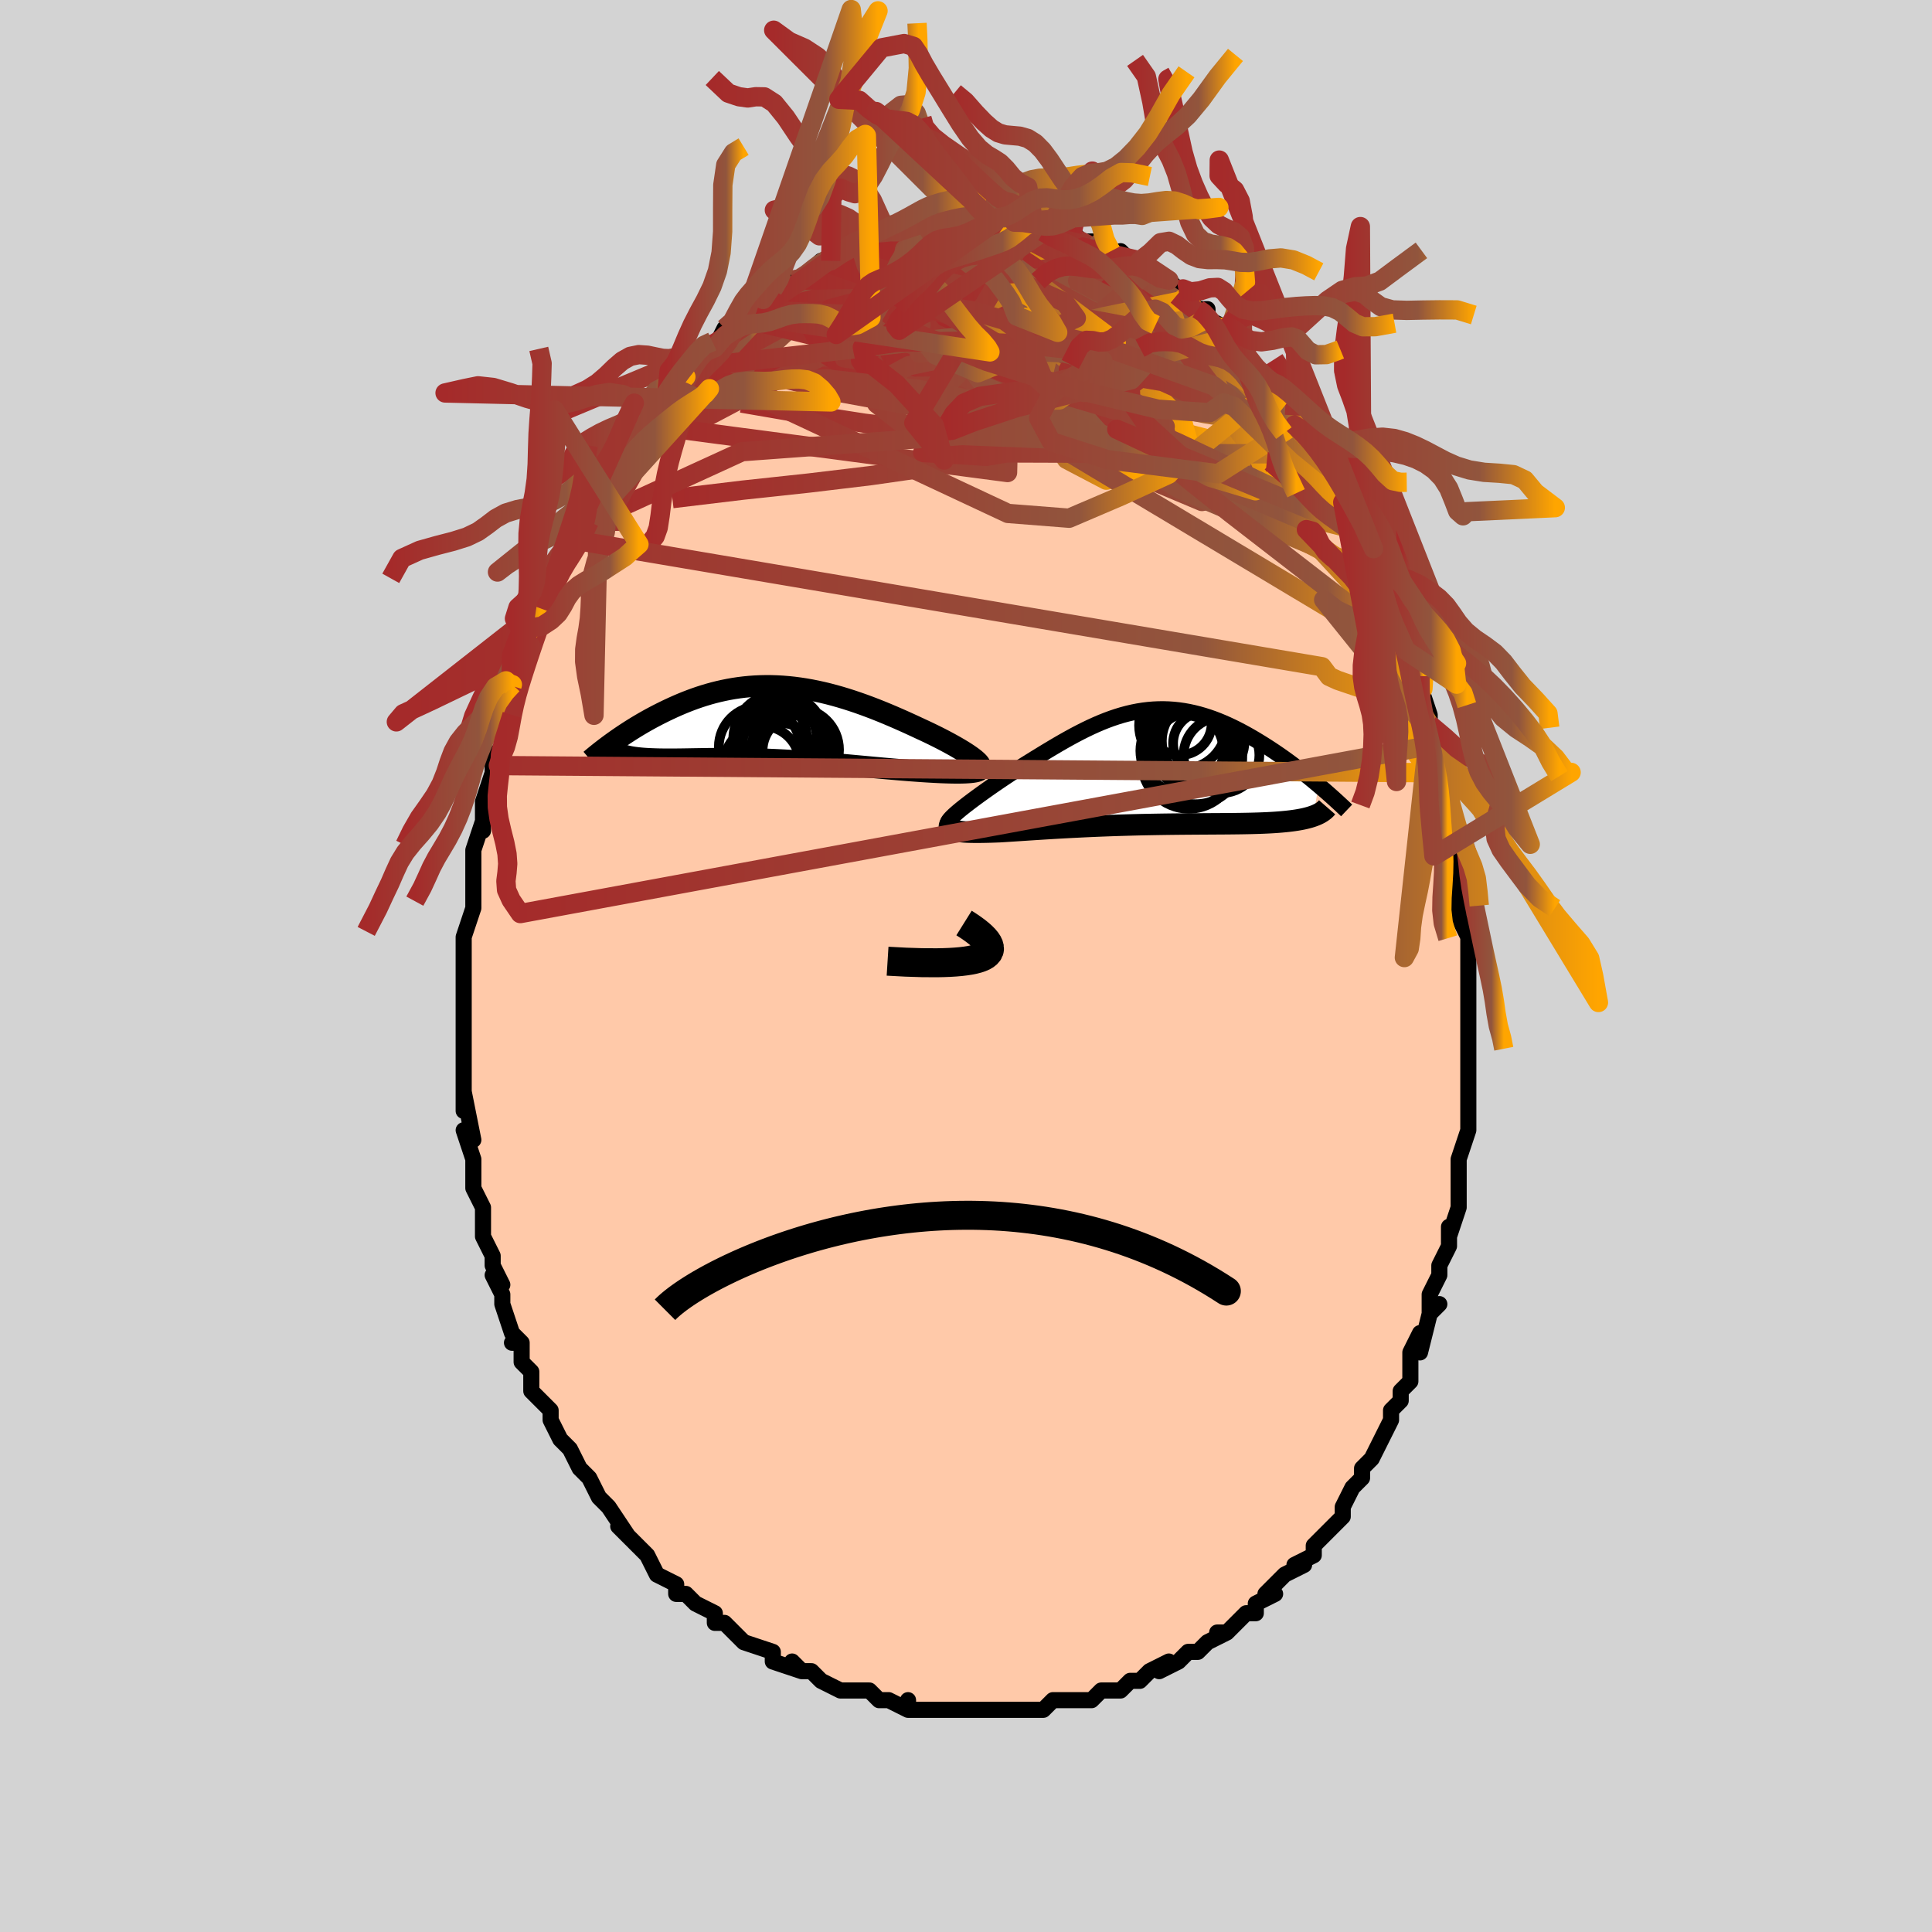 <svg viewBox="-100 -100 200 200" xmlns="http://www.w3.org/2000/svg" width="400" height="400" id="face-svg"><defs><clipPath id="leftEyeClipPath"><polyline points="20.732,3.6,20.501,3.433,20.246,3.258,19.969,3.077,19.67,2.89,19.351,2.698,19.013,2.501,18.658,2.301,18.287,2.097,17.9,1.89,17.5,1.681,17.086,1.471,16.66,1.26,16.222,1.048,15.774,0.836,15.317,0.625,14.761,0.365,14.196,0.105,13.623,-0.154,13.043,-0.411,12.457,-0.665,11.866,-0.915,11.271,-1.16,10.671,-1.399,10.069,-1.63,9.464,-1.854,8.858,-2.068,8.251,-2.273,7.642,-2.468,7.034,-2.652,6.426,-2.824,5.82,-2.984,5.214,-3.13,4.61,-3.264,4.009,-3.384,3.41,-3.49,2.813,-3.581,2.221,-3.658,1.632,-3.72,1.046,-3.767,0.466,-3.8,-0.111,-3.818,-0.682,-3.821,-1.248,-3.809,-1.808,-3.783,-2.363,-3.743,-2.911,-3.689,-3.454,-3.622,-3.989,-3.542,-4.518,-3.449,-5.039,-3.344,-5.554,-3.228,-6.06,-3.102,-6.559,-2.965,-7.05,-2.818,-7.533,-2.663,-8.007,-2.5,-8.472,-2.329,-8.929,-2.152,-9.377,-1.97,-9.816,-1.782,-10.245,-1.591,-10.665,-1.397,-11.076,-1.201,-11.477,-1.003,-11.868,-0.805,-12.25,-0.605,-12.625,-0.404,-12.992,-0.2,-13.352,0.004,-13.703,0.21,-14.047,0.416,-14.382,0.623,-14.709,0.829,-15.028,1.035,-15.339,1.239,-15.641,1.443,-15.935,1.644,-16.221,1.844,-16.498,2.042,-14.923,3.487,-14.724,3.527,-14.517,3.564,-14.299,3.597,-14.072,3.627,-13.835,3.654,-13.589,3.679,-13.333,3.7,-13.068,3.718,-12.794,3.734,-12.51,3.747,-12.218,3.758,-11.918,3.767,-11.609,3.774,-11.291,3.778,-10.964,3.781,-10.627,3.782,-10.28,3.781,-9.922,3.778,-9.555,3.774,-9.178,3.769,-8.792,3.763,-8.397,3.756,-7.993,3.749,-7.58,3.743,-7.159,3.736,-6.73,3.73,-6.292,3.725,-5.846,3.721,-5.393,3.718,-4.932,3.717,-4.464,3.717,-3.988,3.719,-3.505,3.724,-3.015,3.73,-2.519,3.739,-2.015,3.75,-1.505,3.764,-0.989,3.781,-0.466,3.8,0.064,3.822,0.599,3.847,1.14,3.875,1.688,3.906,2.241,3.939,2.8,3.976,3.365,4.015,3.935,4.056,4.51,4.1,5.091,4.146,5.676,4.195,6.266,4.245,6.86,4.297,7.459,4.35,8.061,4.405,8.667,4.461,9.276,4.517,9.887,4.573,10.5,4.63,11.114,4.686,11.729,4.741,12.344,4.795,12.957,4.848,13.569,4.899,14.177,4.948,14.66,4.984,15.136,5.018,15.605,5.05,16.066,5.08,16.518,5.106,16.959,5.13,17.388,5.151,17.805,5.168,18.209,5.181,18.597,5.19,18.968,5.195,19.322,5.195,19.656,5.19,19.97,5.18,20.261,5.163"></polyline></clipPath><clipPath id="rightEyeClipPath"><polyline points="-19.298,4.35,-19.022,4.129,-18.727,3.897,-18.414,3.657,-18.084,3.408,-17.739,3.153,-17.379,2.89,-17.007,2.622,-16.623,2.349,-16.228,2.071,-15.822,1.79,-15.408,1.506,-14.986,1.22,-14.556,0.933,-14.119,0.644,-13.677,0.356,-13.122,0.012,-12.565,-0.334,-12.006,-0.681,-11.446,-1.027,-10.885,-1.371,-10.324,-1.712,-9.763,-2.048,-9.203,-2.378,-8.644,-2.7,-8.086,-3.013,-7.53,-3.316,-6.974,-3.607,-6.421,-3.886,-5.869,-4.151,-5.318,-4.402,-4.77,-4.637,-4.223,-4.855,-3.678,-5.056,-3.134,-5.239,-2.592,-5.404,-2.052,-5.549,-1.514,-5.675,-0.977,-5.781,-0.442,-5.867,0.092,-5.932,0.623,-5.977,1.153,-6.002,1.681,-6.006,2.207,-5.99,2.731,-5.954,3.252,-5.899,3.771,-5.825,4.288,-5.732,4.802,-5.621,5.313,-5.493,5.82,-5.348,6.325,-5.187,6.825,-5.012,7.322,-4.822,7.814,-4.619,8.302,-4.404,8.784,-4.178,9.261,-3.943,9.733,-3.698,10.198,-3.446,10.657,-3.188,11.108,-2.924,11.553,-2.657,11.99,-2.387,12.418,-2.116,12.839,-1.842,13.255,-1.565,13.666,-1.284,14.07,-1,14.469,-0.715,14.861,-0.427,15.246,-0.139,15.625,0.149,15.996,0.437,16.36,0.725,16.717,1.012,17.067,1.297,17.408,1.58,17.742,1.86,17.192,5.056,16.985,5.126,16.766,5.192,16.535,5.254,16.292,5.313,16.036,5.368,15.768,5.419,15.487,5.467,15.194,5.511,14.888,5.552,14.57,5.59,14.24,5.624,13.897,5.656,13.542,5.685,13.175,5.711,12.795,5.734,12.402,5.754,11.994,5.772,11.573,5.788,11.137,5.801,10.688,5.813,10.225,5.822,9.749,5.831,9.259,5.837,8.756,5.843,8.239,5.848,7.711,5.852,7.17,5.855,6.617,5.858,6.053,5.862,5.478,5.865,4.892,5.869,4.297,5.873,3.693,5.878,3.08,5.884,2.458,5.891,1.83,5.899,1.195,5.909,0.554,5.92,-0.092,5.932,-0.742,5.946,-1.395,5.962,-2.051,5.98,-2.709,5.999,-3.368,6.02,-4.027,6.043,-4.685,6.068,-5.341,6.095,-5.994,6.123,-6.643,6.153,-7.288,6.185,-7.928,6.217,-8.56,6.251,-9.186,6.286,-9.803,6.322,-10.41,6.359,-11.007,6.396,-11.593,6.433,-12.167,6.47,-12.728,6.507,-13.275,6.543,-13.807,6.577,-14.324,6.611,-14.824,6.643,-15.307,6.672,-15.736,6.688,-16.152,6.702,-16.554,6.713,-16.941,6.721,-17.313,6.726,-17.668,6.728,-18.007,6.725,-18.328,6.719,-18.63,6.709,-18.913,6.693,-19.175,6.673,-19.417,6.647,-19.636,6.616,-19.832,6.578,-20.004,6.534"></polyline></clipPath><filter id="fuzzy"><feTurbulence id="turbulence" baseFrequency="0.05" numOctaves="3" type="noise" result="noise"></feTurbulence><feDisplacementMap in="SourceGraphic" in2="noise" scale="2"></feDisplacementMap></filter><linearGradient id="rainbowGradient" x1="0%" y1="0%" x2="100%" y2="0%"><stop offset="0%" style="stop-color: rgb(165, 42, 42);  stop-opacity: 1"></stop><stop offset="77.402%" style="stop-color: rgb(145, 85, 61);  stop-opacity: 1"></stop><stop offset="100%" style="stop-color: rgb(255, 165, 0);  stop-opacity: 1"></stop></linearGradient></defs><title>That&#39;s an ugly face</title><desc>CREATED BY XUAN TANG, MORE INFO AT TXSTC55.GITHUB.IO</desc><rect x="-100" y="-100" width="100%" height="100%" opacity="1" fill="rgb(211, 211, 211)"></rect><polyline id="faceContour" points="52,0,52,3,52,3,52,4,52,6,52,7,52,8,52,10,52,10,52,11,52,13,52,14,52,15,52,15,52,17,51,20,51,21,51,20,51,23,51,25,51,25,51,25,50,28,50,27,50,29,49,31,49,31,49,32,48,34,48,36,49,35,48,36,47,40,47,38,46,40,46,41,46,43,45,44,45,45,45,45,44,46,44,47,43,49,43,49,42,51,41,52,41,53,41,53,40,54,39,56,39,56,39,57,38,58,38,58,37,59,36,60,36,61,34,62,35,62,33,63,33,63,31,65,31,65,32,65,30,66,30,67,29,67,28,68,27,69,26,69,27,69,25,70,24,71,23,71,22,72,22,72,20,73,21,72,19,73,18,74,17,74,17,74,16,75,16,75,14,75,14,75,13,76,12,76,11,76,10,76,9,76,8,77,8,77,6,77,5,77,5,77,5,77,4,77,3,77,0,77,-1,77,0,77,-3,77,-2,77,-4,77,-4,77,-6,77,-6,76,-6,77,-8,76,-9,76,-10,75,-11,75,-11,75,-13,75,-13,75,-15,74,-16,73,-16,73,-17,73,-18,72,-17,73,-20,72,-20,71,-20,71,-23,70,-23,70,-23,70,-25,68,-25,68,-26,68,-26,67,-28,66,-28,66,-29,65,-29,65,-30,65,-30,64,-32,63,-33,61,-33,61,-33,61,-34,60,-34,60,-36,58,-35,59,-37,56,-38,55,-38,55,-38,55,-39,53,-39,53,-40,52,-41,50,-41,50,-42,49,-43,47,-43,47,-43,46,-43,46,-44,45,-45,44,-45,42,-46,41,-46,39,-47,39,-46,39,-47,38,-48,35,-48,34,-48,34,-49,32,-48,33,-49,31,-49,31,-49,30,-50,28,-50,26,-50,25,-50,25,-51,23,-51,23,-51,20,-51,20,-52,17,-51,18,-51,18,-52,13,-52,15,-52,13,-52,12,-52,12,-52,7,-52,7,-52,7,-52,7,-52,5,-52,3,-52,2,-52,1,-52,-1,-52,-1,-52,-3,-52,-3,-51,-6,-51,-6,-51,-8,-51,-8,-51,-10,-51,-11,-51,-11,-51,-12,-50,-15,-50,-14,-50,-17,-50,-17,-49,-20,-49,-19,-49,-21,-49,-22,-48,-22,-47,-26,-48,-24,-48,-26,-47,-28,-46,-30,-47,-29,-46,-30,-46,-31,-45,-33,-45,-35,-44,-35,-44,-37,-43,-38,-43,-39,-43,-39,-42,-41,-42,-42,-41,-42,-40,-44,-40,-44,-39,-46,-39,-46,-38,-47,-38,-49,-38,-49,-37,-51,-37,-50,-36,-52,-36,-52,-35,-54,-34,-54,-33,-56,-33,-56,-32,-57,-31,-59,-31,-59,-31,-59,-29,-61,-30,-60,-30,-61,-29,-61,-28,-62,-28,-63,-27,-64,-26,-64,-25,-66,-24,-66,-23,-67,-22,-68,-22,-68,-22,-68,-21,-69,-20,-70,-19,-70,-18,-71,-18,-71,-17,-71,-17,-71,-15,-73,-15,-73,-15,-73,-14,-73,-13,-74,-11,-75,-11,-75,-11,-75,-11,-75,-8,-76,-9,-75,-8,-76,-7,-76,-7,-76,-4,-77,-4,-77,-4,-77,-4,-77,-4,-77,-1,-77,-1,-77,0,-77,1,-77,2,-77,3,-77,3,-77,3,-77,5,-77,5,-77,6,-77,7,-77,8,-76,8,-76,9,-76,10,-76,11,-76,11,-76,12,-75,13,-75,14,-75,14,-75,15,-74,17,-73,16,-74,17,-73,18,-73,19,-72,19,-72,20,-71,21,-71,22,-70,22,-70,23,-69,24,-68,25,-68,25,-67,25,-67,27,-66,27,-66,27,-65,28,-64,29,-63,30,-62,31,-61,31,-61,32,-60,32,-60,32,-60,33,-58,34,-57,34,-56,34,-56,35,-55,36,-54,37,-53,37,-52,38,-51,39,-50,39,-48,39,-50,40,-47,41,-45,41,-46,41,-45,42,-43,42,-43,43,-40,43,-40,44,-39,43,-39,44,-37,45,-35,45,-35,46,-33,46,-34,46,-32,47,-30,47,-30,47,-27,47,-29,48,-26,48,-25,49,-23,49,-21,49,-20,49,-20,50,-17,50,-16,50,-16,50,-16,51,-12,50,-14,51,-11,51,-10,51,-10,51,-7,51,-6,51,-5,52,-3,52,-2,52,-1,52,0,52,3" fill="#ffc9a9" stroke="black" stroke-width="1.667" stroke-linejoin="round" filter="url(#fuzzy)"></polyline><g transform="translate(18.762 -20.574)"><polyline id="rightCountour" points="-19.298,4.35,-19.022,4.129,-18.727,3.897,-18.414,3.657,-18.084,3.408,-17.739,3.153,-17.379,2.89,-17.007,2.622,-16.623,2.349,-16.228,2.071,-15.822,1.79,-15.408,1.506,-14.986,1.22,-14.556,0.933,-14.119,0.644,-13.677,0.356,-13.122,0.012,-12.565,-0.334,-12.006,-0.681,-11.446,-1.027,-10.885,-1.371,-10.324,-1.712,-9.763,-2.048,-9.203,-2.378,-8.644,-2.7,-8.086,-3.013,-7.53,-3.316,-6.974,-3.607,-6.421,-3.886,-5.869,-4.151,-5.318,-4.402,-4.77,-4.637,-4.223,-4.855,-3.678,-5.056,-3.134,-5.239,-2.592,-5.404,-2.052,-5.549,-1.514,-5.675,-0.977,-5.781,-0.442,-5.867,0.092,-5.932,0.623,-5.977,1.153,-6.002,1.681,-6.006,2.207,-5.99,2.731,-5.954,3.252,-5.899,3.771,-5.825,4.288,-5.732,4.802,-5.621,5.313,-5.493,5.82,-5.348,6.325,-5.187,6.825,-5.012,7.322,-4.822,7.814,-4.619,8.302,-4.404,8.784,-4.178,9.261,-3.943,9.733,-3.698,10.198,-3.446,10.657,-3.188,11.108,-2.924,11.553,-2.657,11.99,-2.387,12.418,-2.116,12.839,-1.842,13.255,-1.565,13.666,-1.284,14.07,-1,14.469,-0.715,14.861,-0.427,15.246,-0.139,15.625,0.149,15.996,0.437,16.36,0.725,16.717,1.012,17.067,1.297,17.408,1.58,17.742,1.86,17.192,5.056,16.985,5.126,16.766,5.192,16.535,5.254,16.292,5.313,16.036,5.368,15.768,5.419,15.487,5.467,15.194,5.511,14.888,5.552,14.57,5.59,14.24,5.624,13.897,5.656,13.542,5.685,13.175,5.711,12.795,5.734,12.402,5.754,11.994,5.772,11.573,5.788,11.137,5.801,10.688,5.813,10.225,5.822,9.749,5.831,9.259,5.837,8.756,5.843,8.239,5.848,7.711,5.852,7.17,5.855,6.617,5.858,6.053,5.862,5.478,5.865,4.892,5.869,4.297,5.873,3.693,5.878,3.08,5.884,2.458,5.891,1.83,5.899,1.195,5.909,0.554,5.92,-0.092,5.932,-0.742,5.946,-1.395,5.962,-2.051,5.98,-2.709,5.999,-3.368,6.02,-4.027,6.043,-4.685,6.068,-5.341,6.095,-5.994,6.123,-6.643,6.153,-7.288,6.185,-7.928,6.217,-8.56,6.251,-9.186,6.286,-9.803,6.322,-10.41,6.359,-11.007,6.396,-11.593,6.433,-12.167,6.47,-12.728,6.507,-13.275,6.543,-13.807,6.577,-14.324,6.611,-14.824,6.643,-15.307,6.672,-15.736,6.688,-16.152,6.702,-16.554,6.713,-16.941,6.721,-17.313,6.726,-17.668,6.728,-18.007,6.725,-18.328,6.719,-18.63,6.709,-18.913,6.693,-19.175,6.673,-19.417,6.647,-19.636,6.616,-19.832,6.578,-20.004,6.534" fill="white" stroke="white" stroke-width="0" stroke-linejoin="round" filter="url(#fuzzy)"></polyline></g><g transform="translate(-20.054 -25.186)"><polyline id="leftCountour" points="20.732,3.6,20.501,3.433,20.246,3.258,19.969,3.077,19.67,2.89,19.351,2.698,19.013,2.501,18.658,2.301,18.287,2.097,17.9,1.89,17.5,1.681,17.086,1.471,16.66,1.26,16.222,1.048,15.774,0.836,15.317,0.625,14.761,0.365,14.196,0.105,13.623,-0.154,13.043,-0.411,12.457,-0.665,11.866,-0.915,11.271,-1.16,10.671,-1.399,10.069,-1.63,9.464,-1.854,8.858,-2.068,8.251,-2.273,7.642,-2.468,7.034,-2.652,6.426,-2.824,5.82,-2.984,5.214,-3.13,4.61,-3.264,4.009,-3.384,3.41,-3.49,2.813,-3.581,2.221,-3.658,1.632,-3.72,1.046,-3.767,0.466,-3.8,-0.111,-3.818,-0.682,-3.821,-1.248,-3.809,-1.808,-3.783,-2.363,-3.743,-2.911,-3.689,-3.454,-3.622,-3.989,-3.542,-4.518,-3.449,-5.039,-3.344,-5.554,-3.228,-6.06,-3.102,-6.559,-2.965,-7.05,-2.818,-7.533,-2.663,-8.007,-2.5,-8.472,-2.329,-8.929,-2.152,-9.377,-1.97,-9.816,-1.782,-10.245,-1.591,-10.665,-1.397,-11.076,-1.201,-11.477,-1.003,-11.868,-0.805,-12.25,-0.605,-12.625,-0.404,-12.992,-0.2,-13.352,0.004,-13.703,0.21,-14.047,0.416,-14.382,0.623,-14.709,0.829,-15.028,1.035,-15.339,1.239,-15.641,1.443,-15.935,1.644,-16.221,1.844,-16.498,2.042,-14.923,3.487,-14.724,3.527,-14.517,3.564,-14.299,3.597,-14.072,3.627,-13.835,3.654,-13.589,3.679,-13.333,3.7,-13.068,3.718,-12.794,3.734,-12.51,3.747,-12.218,3.758,-11.918,3.767,-11.609,3.774,-11.291,3.778,-10.964,3.781,-10.627,3.782,-10.28,3.781,-9.922,3.778,-9.555,3.774,-9.178,3.769,-8.792,3.763,-8.397,3.756,-7.993,3.749,-7.58,3.743,-7.159,3.736,-6.73,3.73,-6.292,3.725,-5.846,3.721,-5.393,3.718,-4.932,3.717,-4.464,3.717,-3.988,3.719,-3.505,3.724,-3.015,3.73,-2.519,3.739,-2.015,3.75,-1.505,3.764,-0.989,3.781,-0.466,3.8,0.064,3.822,0.599,3.847,1.14,3.875,1.688,3.906,2.241,3.939,2.8,3.976,3.365,4.015,3.935,4.056,4.51,4.1,5.091,4.146,5.676,4.195,6.266,4.245,6.86,4.297,7.459,4.35,8.061,4.405,8.667,4.461,9.276,4.517,9.887,4.573,10.5,4.63,11.114,4.686,11.729,4.741,12.344,4.795,12.957,4.848,13.569,4.899,14.177,4.948,14.66,4.984,15.136,5.018,15.605,5.05,16.066,5.08,16.518,5.106,16.959,5.13,17.388,5.151,17.805,5.168,18.209,5.181,18.597,5.19,18.968,5.195,19.322,5.195,19.656,5.19,19.97,5.18,20.261,5.163" fill="white" stroke="white" stroke-width="0" stroke-linejoin="round" filter="url(#fuzzy)"></polyline></g><g transform="translate(18.762 -20.574)"><polyline id="rightUpper" points="-20.643,5.864,-20.652,5.783,-20.623,5.683,-20.559,5.567,-20.463,5.435,-20.336,5.287,-20.179,5.126,-19.996,4.95,-19.786,4.762,-19.553,4.562,-19.298,4.35,-19.022,4.129,-18.727,3.897,-18.414,3.657,-18.084,3.408,-17.739,3.153,-17.379,2.89,-17.007,2.622,-16.623,2.349,-16.228,2.071,-15.822,1.79,-15.408,1.506,-14.986,1.22,-14.556,0.933,-14.119,0.644,-13.677,0.356,-13.122,0.012,-12.565,-0.334,-12.006,-0.681,-11.446,-1.027,-10.885,-1.371,-10.324,-1.712,-9.763,-2.048,-9.203,-2.378,-8.644,-2.7,-8.086,-3.013,-7.53,-3.316,-6.974,-3.607,-6.421,-3.886,-5.869,-4.151,-5.318,-4.402,-4.77,-4.637,-4.223,-4.855,-3.678,-5.056,-3.134,-5.239,-2.592,-5.404,-2.052,-5.549,-1.514,-5.675,-0.977,-5.781,-0.442,-5.867,0.092,-5.932,0.623,-5.977,1.153,-6.002,1.681,-6.006,2.207,-5.99,2.731,-5.954,3.252,-5.899,3.771,-5.825,4.288,-5.732,4.802,-5.621,5.313,-5.493,5.82,-5.348,6.325,-5.187,6.825,-5.012,7.322,-4.822,7.814,-4.619,8.302,-4.404,8.784,-4.178,9.261,-3.943,9.733,-3.698,10.198,-3.446,10.657,-3.188,11.108,-2.924,11.553,-2.657,11.99,-2.387,12.418,-2.116,12.839,-1.842,13.255,-1.565,13.666,-1.284,14.07,-1,14.469,-0.715,14.861,-0.427,15.246,-0.139,15.625,0.149,15.996,0.437,16.36,0.725,16.717,1.012,17.067,1.297,17.408,1.58,17.742,1.86,18.068,2.138,18.386,2.412,18.696,2.683,18.998,2.951,19.292,3.214,19.577,3.473,19.855,3.728,20.125,3.979,20.387,4.225,20.641,4.467" fill="none" stroke="black" stroke-width="1.667" stroke-linejoin="round" filter="url(#fuzzy)"></polyline><polyline id="rightLower" points="-20.19,5.644,-20.313,5.776,-20.401,5.898,-20.457,6.009,-20.48,6.11,-20.472,6.202,-20.434,6.285,-20.368,6.359,-20.273,6.425,-20.152,6.483,-20.004,6.534,-19.832,6.578,-19.636,6.616,-19.417,6.647,-19.175,6.673,-18.913,6.693,-18.63,6.709,-18.328,6.719,-18.007,6.725,-17.668,6.728,-17.313,6.726,-16.941,6.721,-16.554,6.713,-16.152,6.702,-15.736,6.688,-15.307,6.672,-14.824,6.643,-14.324,6.611,-13.807,6.577,-13.275,6.543,-12.728,6.507,-12.167,6.47,-11.593,6.433,-11.007,6.396,-10.41,6.359,-9.803,6.322,-9.186,6.286,-8.56,6.251,-7.928,6.217,-7.288,6.185,-6.643,6.153,-5.994,6.123,-5.341,6.095,-4.685,6.068,-4.027,6.043,-3.368,6.02,-2.709,5.999,-2.051,5.98,-1.395,5.962,-0.742,5.946,-0.092,5.932,0.554,5.92,1.195,5.909,1.83,5.899,2.458,5.891,3.08,5.884,3.693,5.878,4.297,5.873,4.892,5.869,5.478,5.865,6.053,5.862,6.617,5.858,7.17,5.855,7.711,5.852,8.239,5.848,8.756,5.843,9.259,5.837,9.749,5.831,10.225,5.822,10.688,5.813,11.137,5.801,11.573,5.788,11.994,5.772,12.402,5.754,12.795,5.734,13.175,5.711,13.542,5.685,13.897,5.656,14.24,5.624,14.57,5.59,14.888,5.552,15.194,5.511,15.487,5.467,15.768,5.419,16.036,5.368,16.292,5.313,16.535,5.254,16.766,5.192,16.985,5.126,17.192,5.056,17.386,4.982,17.569,4.905,17.74,4.823,17.899,4.738,18.047,4.648,18.183,4.555,18.309,4.458,18.423,4.358,18.527,4.253,18.621,4.145" fill="none" stroke="black" stroke-width="2.222" stroke-linejoin="round" filter="url(#fuzzy)"></polyline><!--[--><circle r="3.921" cx="7.686" cy="-1.257" stroke="black" fill="none" stroke-width="1" filter="url(#fuzzy)" clip-path="url(#rightEyeClipPath)"></circle><circle r="3.772" cx="4.599" cy="-1.986" stroke="black" fill="none" stroke-width="1" filter="url(#fuzzy)" clip-path="url(#rightEyeClipPath)"></circle><circle r="4.279" cx="5.793" cy="-2.724" stroke="black" fill="none" stroke-width="1" filter="url(#fuzzy)" clip-path="url(#rightEyeClipPath)"></circle><circle r="4.518" cx="3.672" cy="-4.334" stroke="black" fill="none" stroke-width="1" filter="url(#fuzzy)" clip-path="url(#rightEyeClipPath)"></circle><circle r="4.909" cx="4.309" cy="-0.616" stroke="black" fill="none" stroke-width="1" filter="url(#fuzzy)" clip-path="url(#rightEyeClipPath)"></circle><circle r="4.257" cx="4.879" cy="-1.924" stroke="black" fill="none" stroke-width="1" filter="url(#fuzzy)" clip-path="url(#rightEyeClipPath)"></circle><circle r="3.301" cx="3.369" cy="-4.555" stroke="black" fill="none" stroke-width="1" filter="url(#fuzzy)" clip-path="url(#rightEyeClipPath)"></circle><circle r="3.279" cx="5.954" cy="-2.466" stroke="black" fill="none" stroke-width="1" filter="url(#fuzzy)" clip-path="url(#rightEyeClipPath)"></circle><circle r="4.297" cx="3.584" cy="-1.706" stroke="black" fill="none" stroke-width="1" filter="url(#fuzzy)" clip-path="url(#rightEyeClipPath)"></circle><circle r="4.828" cx="5.011" cy="-1.003" stroke="black" fill="none" stroke-width="1" filter="url(#fuzzy)" clip-path="url(#rightEyeClipPath)"></circle><!--]--></g><g transform="translate(-20.054 -25.186)"><polyline id="leftUpper" points="21.37,4.728,21.469,4.671,21.527,4.599,21.546,4.514,21.527,4.416,21.473,4.306,21.386,4.185,21.266,4.053,21.116,3.911,20.938,3.76,20.732,3.6,20.501,3.433,20.246,3.258,19.969,3.077,19.67,2.89,19.351,2.698,19.013,2.501,18.658,2.301,18.287,2.097,17.9,1.89,17.5,1.681,17.086,1.471,16.66,1.26,16.222,1.048,15.774,0.836,15.317,0.625,14.761,0.365,14.196,0.105,13.623,-0.154,13.043,-0.411,12.457,-0.665,11.866,-0.915,11.271,-1.16,10.671,-1.399,10.069,-1.63,9.464,-1.854,8.858,-2.068,8.251,-2.273,7.642,-2.468,7.034,-2.652,6.426,-2.824,5.82,-2.984,5.214,-3.13,4.61,-3.264,4.009,-3.384,3.41,-3.49,2.813,-3.581,2.221,-3.658,1.632,-3.72,1.046,-3.767,0.466,-3.8,-0.111,-3.818,-0.682,-3.821,-1.248,-3.809,-1.808,-3.783,-2.363,-3.743,-2.911,-3.689,-3.454,-3.622,-3.989,-3.542,-4.518,-3.449,-5.039,-3.344,-5.554,-3.228,-6.06,-3.102,-6.559,-2.965,-7.05,-2.818,-7.533,-2.663,-8.007,-2.5,-8.472,-2.329,-8.929,-2.152,-9.377,-1.97,-9.816,-1.782,-10.245,-1.591,-10.665,-1.397,-11.076,-1.201,-11.477,-1.003,-11.868,-0.805,-12.25,-0.605,-12.625,-0.404,-12.992,-0.2,-13.352,0.004,-13.703,0.21,-14.047,0.416,-14.382,0.623,-14.709,0.829,-15.028,1.035,-15.339,1.239,-15.641,1.443,-15.935,1.644,-16.221,1.844,-16.498,2.042,-16.767,2.237,-17.028,2.43,-17.28,2.62,-17.524,2.807,-17.76,2.991,-17.988,3.171,-18.207,3.348,-18.42,3.522,-18.624,3.692,-18.821,3.859" fill="none" stroke="black" stroke-width="2.222" stroke-linejoin="round" filter="url(#fuzzy)"></polyline><polyline id="leftLower" points="21.52,4.615,21.56,4.707,21.557,4.79,21.514,4.863,21.433,4.929,21.315,4.986,21.164,5.036,20.981,5.078,20.768,5.113,20.527,5.141,20.261,5.163,19.97,5.18,19.656,5.19,19.322,5.195,18.968,5.195,18.597,5.19,18.209,5.181,17.805,5.168,17.388,5.151,16.959,5.13,16.518,5.106,16.066,5.08,15.605,5.05,15.136,5.018,14.66,4.984,14.177,4.948,13.569,4.899,12.957,4.848,12.344,4.795,11.729,4.741,11.114,4.686,10.5,4.63,9.887,4.573,9.276,4.517,8.667,4.461,8.061,4.405,7.459,4.35,6.86,4.297,6.266,4.245,5.676,4.195,5.091,4.146,4.51,4.1,3.935,4.056,3.365,4.015,2.8,3.976,2.241,3.939,1.688,3.906,1.14,3.875,0.599,3.847,0.064,3.822,-0.466,3.8,-0.989,3.781,-1.505,3.764,-2.015,3.75,-2.519,3.739,-3.015,3.73,-3.505,3.724,-3.988,3.719,-4.464,3.717,-4.932,3.717,-5.393,3.718,-5.846,3.721,-6.292,3.725,-6.73,3.73,-7.159,3.736,-7.58,3.743,-7.993,3.749,-8.397,3.756,-8.792,3.763,-9.178,3.769,-9.555,3.774,-9.922,3.778,-10.28,3.781,-10.627,3.782,-10.964,3.781,-11.291,3.778,-11.609,3.774,-11.918,3.767,-12.218,3.758,-12.51,3.747,-12.794,3.734,-13.068,3.718,-13.333,3.7,-13.589,3.679,-13.835,3.654,-14.072,3.627,-14.299,3.597,-14.517,3.564,-14.724,3.527,-14.923,3.487,-15.111,3.443,-15.289,3.397,-15.458,3.346,-15.617,3.292,-15.766,3.235,-15.905,3.174,-16.036,3.109,-16.156,3.041,-16.268,2.97,-16.371,2.896" fill="none" stroke="black" stroke-width="2.222" stroke-linejoin="round" filter="url(#fuzzy)"></polyline><!--[--><circle r="4.768" cx="0.728" cy="1.726" stroke="black" fill="none" stroke-width="1" filter="url(#fuzzy)" clip-path="url(#leftEyeClipPath)"></circle><circle r="3.643" cx="2.637" cy="2.903" stroke="black" fill="none" stroke-width="1" filter="url(#fuzzy)" clip-path="url(#leftEyeClipPath)"></circle><circle r="3.819" cx="0.791" cy="1.609" stroke="black" fill="none" stroke-width="1" filter="url(#fuzzy)" clip-path="url(#leftEyeClipPath)"></circle><circle r="3.673" cx="1.66" cy="1.768" stroke="black" fill="none" stroke-width="1" filter="url(#fuzzy)" clip-path="url(#leftEyeClipPath)"></circle><circle r="4.194" cx="-1.338" cy="2.493" stroke="black" fill="none" stroke-width="1" filter="url(#fuzzy)" clip-path="url(#leftEyeClipPath)"></circle><circle r="3.915" cx="-1.071" cy="4.248" stroke="black" fill="none" stroke-width="1" filter="url(#fuzzy)" clip-path="url(#leftEyeClipPath)"></circle><circle r="4.277" cx="1.12" cy="2.645" stroke="black" fill="none" stroke-width="1" filter="url(#fuzzy)" clip-path="url(#leftEyeClipPath)"></circle><circle r="3.682" cx="-0.107" cy="1.501" stroke="black" fill="none" stroke-width="1" filter="url(#fuzzy)" clip-path="url(#leftEyeClipPath)"></circle><circle r="3.333" cx="0.938" cy="3.371" stroke="black" fill="none" stroke-width="1" filter="url(#fuzzy)" clip-path="url(#leftEyeClipPath)"></circle><circle r="4.313" cx="2.598" cy="2.805" stroke="black" fill="none" stroke-width="1" filter="url(#fuzzy)" clip-path="url(#leftEyeClipPath)"></circle><!--]--></g><g id="hairs"><!--[--><polyline points="-4,-77,-3.307,-76.99,-2.319,-76.949,-1.602,-76.865,-1.194,-76.73,-1.078,-76.537,-1.279,-76.269,-1.839,-75.909,-2.778,-75.451,-4.086,-74.9,-5.761,-74.253,-7.844,-73.485,-10.423,-72.546,-13.598,-71.367,-17.441,-69.868" fill="none" stroke="url(#rainbowGradient)" stroke-width="2" stroke-linejoin="round" filter="url(#fuzzy)"></polyline><polyline points="37,-52,37.775,-51.13,38.113,-50.503,38.07,-50.223,37.755,-50.224,37.189,-50.476,36.319,-51.045,35.081,-52.001,33.443,-53.361,31.395,-55.114,28.922,-57.277,25.999,-59.923,22.602,-63.135,18.695,-66.937,14.189,-71.256" fill="none" stroke="url(#rainbowGradient)" stroke-width="2" stroke-linejoin="round" filter="url(#fuzzy)"></polyline><polyline points="-1,-77,-0.573,-76.918,0.413,-76.683,1.671,-76.31,3.051,-75.81,4.498,-75.193,6.022,-74.469,7.651,-73.647,9.397,-72.733,11.25,-71.73,13.179,-70.644,15.145,-69.496,17.112,-68.317,19.053,-67.142,20.948,-65.992,22.786,-64.871,24.567,-63.763,26.302,-62.651,28.003,-61.562,29.632,-60.603,31.03,-59.984" fill="none" stroke="url(#rainbowGradient)" stroke-width="2" stroke-linejoin="round" filter="url(#fuzzy)"></polyline><polyline points="32,-60,32.757,-58.466,33.022,-57.467,32.894,-56.787,32.506,-56.258,31.903,-55.784,31.05,-55.335,29.892,-54.921,28.378,-54.568,26.466,-54.299,24.126,-54.124,21.341,-54.042,18.106,-54.044,14.425,-54.125,10.3,-54.289,5.732,-54.555,0.726,-54.941,-4.699,-55.472,-10.499,-56.188,-16.635,-57.139,-23.223,-58.275" fill="none" stroke="url(#rainbowGradient)" stroke-width="2" stroke-linejoin="round" filter="url(#fuzzy)"></polyline><polyline points="34,-56,34.306,-55.699,34.908,-55.082,35.509,-54.397,35.983,-53.76,36.292,-53.236,36.418,-52.875,36.349,-52.712,36.08,-52.764,35.609,-53.035,34.93,-53.532,34.03,-54.273,32.892,-55.28,31.501,-56.564,29.855,-58.124,27.954,-59.963,25.784,-62.115,23.301,-64.658,20.431,-67.694,17.195,-71.247" fill="none" stroke="url(#rainbowGradient)" stroke-width="2" stroke-linejoin="round" filter="url(#fuzzy)"></polyline><polyline points="-22,-68,-21.798,-68.101,-21.083,-68.499,-19.913,-69.112,-18.447,-69.796,-16.821,-70.463,-15.123,-71.082,-13.387,-71.666,-11.619,-72.253,-9.826,-72.874,-8.032,-73.532,-6.275,-74.194,-4.583,-74.818,-2.963,-75.386,-1.42,-75.902,0.037,-76.364,1.453,-76.737" fill="none" stroke="url(#rainbowGradient)" stroke-width="2" stroke-linejoin="round" filter="url(#fuzzy)"></polyline><polyline points="41,-46,41.197,-44.898,41.44,-43.857,41.542,-42.998,41.448,-42.378,41.137,-42.012,40.614,-41.867,39.896,-41.905,38.987,-42.116,37.867,-42.526,36.504,-43.168,34.861,-44.059,32.918,-45.2,30.672,-46.583,28.134,-48.211,25.316,-50.096,22.218,-52.249,18.815,-54.666,15.06,-57.33,10.911,-60.234,6.376,-63.413,1.532,-66.952,-3.433,-71.003" fill="none" stroke="url(#rainbowGradient)" stroke-width="2" stroke-linejoin="round" filter="url(#fuzzy)"></polyline><polyline points="35,-55,35.824,-54.081,36.332,-53.245,36.599,-52.501,36.659,-51.875,36.501,-51.393,36.114,-51.051,35.5,-50.834,34.655,-50.737,33.57,-50.765,32.236,-50.929,30.644,-51.232,28.79,-51.677,26.666,-52.27,24.258,-53.028,21.544,-53.961,18.505,-55.074,15.132,-56.362,11.437,-57.824,7.438,-59.473,3.135,-61.323,-1.52,-63.361,-6.592,-65.571,-12.084,-68.037" fill="none" stroke="url(#rainbowGradient)" stroke-width="2" stroke-linejoin="round" filter="url(#fuzzy)"></polyline><polyline points="-27,-64,-25.922,-64.521,-24.613,-65.371,-23.136,-66.203,-21.564,-66.97,-19.932,-67.675,-18.22,-68.341,-16.384,-69.002,-14.398,-69.678,-12.278,-70.37,-10.071,-71.058,-7.835,-71.724,-5.611,-72.361,-3.415,-72.981,-1.252,-73.609,0.869,-74.245,2.915,-74.842,4.819,-75.329,6.517,-75.688" fill="none" stroke="url(#rainbowGradient)" stroke-width="2" stroke-linejoin="round" filter="url(#fuzzy)"></polyline><polyline points="-13,-74,-11.789,-74.596,-11.342,-74.767,-11.098,-74.758,-10.882,-74.651,-10.72,-74.456,-10.673,-74.168,-10.775,-73.777,-11.046,-73.263,-11.519,-72.596,-12.251,-71.738,-13.298,-70.648,-14.691,-69.301,-16.422,-67.684,-18.462,-65.797,-20.795,-63.645,-23.433,-61.242,-26.414,-58.61,-29.774,-55.789,-33.568,-52.756" fill="none" stroke="url(#rainbowGradient)" stroke-width="2" stroke-linejoin="round" filter="url(#fuzzy)"></polyline><polyline points="-7,-76,-6.272,-76.242,-5.324,-76.553,-4.729,-76.726,-4.393,-76.763,-4.131,-76.706,-3.855,-76.583,-3.581,-76.407,-3.378,-76.179,-3.318,-75.892,-3.456,-75.54,-3.82,-75.118,-4.423,-74.62,-5.27,-74.037,-6.366,-73.352,-7.723,-72.544,-9.364,-71.589,-11.309,-70.468,-13.576,-69.175,-16.163,-67.714,-19.06,-66.101,-22.268,-64.364,-25.86,-62.58" fill="none" stroke="url(#rainbowGradient)" stroke-width="2" stroke-linejoin="round" filter="url(#fuzzy)"></polyline><polyline points="14,-75,14.313,-74.689,14.86,-74.174,15.248,-73.735,15.407,-73.356,15.371,-72.962,15.162,-72.513,14.772,-72.003,14.182,-71.443,13.369,-70.842,12.303,-70.198,10.956,-69.505,9.3,-68.755,7.314,-67.949,4.988,-67.093,2.315,-66.199,-0.702,-65.28,-4.051,-64.352,-7.715,-63.433,-11.674,-62.539,-15.922,-61.673,-20.512,-60.792,-25.577,-59.824" fill="none" stroke="url(#rainbowGradient)" stroke-width="2" stroke-linejoin="round" filter="url(#fuzzy)"></polyline><polyline points="0,-77,0.91,-77,1.654,-76.996,2.156,-76.981,2.459,-76.951,2.631,-76.898,2.687,-76.814,2.594,-76.686,2.298,-76.502,1.752,-76.259,0.917,-75.961,-0.248,-75.618,-1.793,-75.225,-3.765,-74.769,-6.174,-74.258,-8.947,-73.745,-11.926,-73.312" fill="none" stroke="url(#rainbowGradient)" stroke-width="2" stroke-linejoin="round" filter="url(#fuzzy)"></polyline><polyline points="-26,-64,-24.876,-65.329,-23.435,-66.18,-21.781,-66.903,-19.976,-67.554,-18.004,-68.164,-15.813,-68.779,-13.369,-69.428,-10.691,-70.106,-7.839,-70.779,-4.883,-71.414,-1.875,-72.007,1.15,-72.596,4.167,-73.247,7.17,-73.976,10.17,-74.635" fill="none" stroke="url(#rainbowGradient)" stroke-width="2" stroke-linejoin="round" filter="url(#fuzzy)"></polyline><polyline points="39,-50,39.058,-49.047,39.318,-48.455,39.655,-47.742,39.919,-47.084,40.051,-46.567,40.052,-46.177,39.929,-45.896,39.677,-45.746,39.282,-45.766,38.727,-45.991,38.008,-46.435,37.123,-47.098,36.073,-47.981,34.849,-49.102,33.427,-50.487,31.778,-52.156,29.88,-54.112,27.716,-56.344,25.284,-58.854,22.587,-61.665,19.637,-64.816,16.442,-68.3,12.948,-72.037" fill="none" stroke="url(#rainbowGradient)" stroke-width="2" stroke-linejoin="round" filter="url(#fuzzy)"></polyline><polyline points="32,-60,32.108,-59.8,32.519,-59.066,33.118,-58.006,33.764,-56.88,34.41,-55.806,35.07,-54.797,35.753,-53.833,36.436,-52.906,37.076,-52.04,37.629,-51.274,38.062,-50.652,38.352,-50.218,38.482,-50.008,38.44,-50.05,38.211,-50.362,37.773,-50.968,37.088,-51.895,36.137,-53.135,35.011,-54.579" fill="none" stroke="url(#rainbowGradient)" stroke-width="2" stroke-linejoin="round" filter="url(#fuzzy)"></polyline><polyline points="2,-77,2.794,-76.877,3.675,-76.518,4.911,-75.943,6.496,-75.169,8.347,-74.194,10.391,-73.025,12.568,-71.692,14.828,-70.246,17.136,-68.747,19.466,-67.234,21.792,-65.716,24.098,-64.168,26.393,-62.56,28.715,-60.903,31.029,-59.319" fill="none" stroke="url(#rainbowGradient)" stroke-width="2" stroke-linejoin="round" filter="url(#fuzzy)"></polyline><polyline points="32,-60,32.014,-59.88,32.143,-59.378,32.271,-58.696,32.254,-58.062,32.048,-57.568,31.662,-57.209,31.104,-56.954,30.357,-56.784,29.383,-56.701,28.146,-56.725,26.615,-56.877,24.77,-57.171,22.595,-57.61,20.08,-58.188,17.219,-58.903,14.012,-59.765,10.464,-60.785,6.574,-61.96,2.328,-63.267,-2.293,-64.708,-7.285,-66.377,-12.581,-68.454" fill="none" stroke="url(#rainbowGradient)" stroke-width="2" stroke-linejoin="round" filter="url(#fuzzy)"></polyline><polyline points="-22,-68,-21.93,-68.07,-21.609,-68.365,-21.098,-68.779,-20.551,-69.152,-20.097,-69.384,-19.811,-69.442,-19.711,-69.336,-19.79,-69.095,-20.046,-68.726,-20.498,-68.206,-21.176,-67.483,-22.105,-66.498,-23.3,-65.215,-24.784,-63.614,-26.609,-61.677,-28.861,-59.378,-31.639,-56.708" fill="none" stroke="url(#rainbowGradient)" stroke-width="2" stroke-linejoin="round" filter="url(#fuzzy)"></polyline><polyline points="27,-65,27.878,-64.065,28.552,-63.205,28.946,-62.487,29.019,-61.936,28.769,-61.529,28.22,-61.207,27.401,-60.915,26.332,-60.62,25.015,-60.324,23.439,-60.05,21.591,-59.826,19.464,-59.669,17.055,-59.582,14.352,-59.562,11.328,-59.604,7.937,-59.707,4.121,-59.869,-0.166,-60.089,-4.947,-60.371,-10.21,-60.716,-15.897,-61.112,-21.9,-61.538" fill="none" stroke="url(#rainbowGradient)" stroke-width="2" stroke-linejoin="round" filter="url(#fuzzy)"></polyline><polyline points="-18,-71,-17.23,-71.142,-16.496,-71.616,-15.797,-72.171,-15.174,-72.64,-14.587,-73.015,-14.015,-73.332,-13.488,-73.598,-13.074,-73.788,-12.825,-73.872,-12.765,-73.83,-12.896,-73.656,-13.223,-73.349,-13.756,-72.911,-14.495,-72.347,-15.432,-71.667,-16.568,-70.87,-17.965,-69.92,-19.769,-68.749,-22.129,-67.348" fill="none" stroke="url(#rainbowGradient)" stroke-width="2" stroke-linejoin="round" filter="url(#fuzzy)"></polyline><polyline points="8,-76,8.996,-75.951,9.996,-75.781,10.977,-75.456,11.985,-74.992,13.049,-74.432,14.164,-73.812,15.308,-73.144,16.462,-72.436,17.607,-71.704,18.73,-70.968,19.823,-70.245,20.882,-69.541,21.903,-68.851,22.879,-68.173,23.792,-67.521,24.614,-66.92,25.308,-66.409,25.841,-66.029,26.198,-65.809,26.394,-65.758,26.469,-65.862,26.434,-66.086,26.135,-66.406" fill="none" stroke="url(#rainbowGradient)" stroke-width="2" stroke-linejoin="round" filter="url(#fuzzy)"></polyline><polyline points="38,-51,38.574,-50.055,38.747,-49.475,38.784,-49.105,38.699,-48.861,38.417,-48.826,37.88,-49.069,37.069,-49.598,35.98,-50.405,34.598,-51.52,32.889,-53.004,30.816,-54.917,28.35,-57.282,25.48,-60.094,22.217,-63.35,18.587,-67.086,14.582,-71.332" fill="none" stroke="url(#rainbowGradient)" stroke-width="2" stroke-linejoin="round" filter="url(#fuzzy)"></polyline><polyline points="22,-70,22.281,-69.701,22.798,-69.157,23.233,-68.648,23.457,-68.242,23.457,-67.931,23.252,-67.691,22.856,-67.498,22.27,-67.335,21.483,-67.197,20.474,-67.097,19.208,-67.064,17.641,-67.139,15.736,-67.358,13.467,-67.746,10.823,-68.305,7.807,-69.014,4.447,-69.846,0.793,-70.784,-3.136,-71.838,-7.524,-72.987" fill="none" stroke="url(#rainbowGradient)" stroke-width="2" stroke-linejoin="round" filter="url(#fuzzy)"></polyline><polyline points="-29,-61,-28.195,-61.98,-27.291,-62.978,-26.113,-63.982,-24.696,-65.016,-23.126,-66.073,-21.494,-67.125,-19.876,-68.143,-18.322,-69.111,-16.848,-70.035,-15.434,-70.931,-14.052,-71.816,-12.675,-72.688,-11.298,-73.522,-9.957,-74.279,-8.757,-74.914,-7.879,-75.382,-7.457,-75.675" fill="none" stroke="url(#rainbowGradient)" stroke-width="2" stroke-linejoin="round" filter="url(#fuzzy)"></polyline><polyline points="2,-77,2.615,-76.995,2.962,-76.978,3.312,-76.941,3.654,-76.862,3.912,-76.719,4.023,-76.497,3.949,-76.196,3.661,-75.834,3.14,-75.431,2.371,-75.002,1.337,-74.543,0.014,-74.037,-1.627,-73.458,-3.615,-72.784,-5.968,-72.006,-8.683,-71.136,-11.723,-70.201,-15.038,-69.24,-18.671,-68.245" fill="none" stroke="url(#rainbowGradient)" stroke-width="2" stroke-linejoin="round" filter="url(#fuzzy)"></polyline><polyline points="29,-63,29.734,-62.117,29.962,-61.431,29.724,-60.882,29.076,-60.375,28.059,-59.824,26.696,-59.179,24.98,-58.439,22.888,-57.641,20.394,-56.822,17.481,-55.998,14.136,-55.161,10.337,-54.297,6.058,-53.402,1.274,-52.492,-4.03,-51.6,-9.864,-50.764,-16.23,-50,-23.105,-49.26,-30.395,-48.385" fill="none" stroke="url(#rainbowGradient)" stroke-width="2" stroke-linejoin="round" filter="url(#fuzzy)"></polyline><polyline points="32,-60,32.04,-59.884,32.245,-59.395,32.494,-58.735,32.644,-58.142,32.649,-57.72,32.518,-57.471,32.256,-57.364,31.839,-57.382,31.225,-57.534,30.369,-57.852,29.235,-58.369,27.799,-59.112,26.048,-60.091,23.984,-61.301,21.614,-62.738,18.945,-64.415,15.972,-66.357,12.662,-68.584,8.946,-71.093,4.732,-73.89" fill="none" stroke="url(#rainbowGradient)" stroke-width="2" stroke-linejoin="round" filter="url(#fuzzy)"></polyline><polyline points="3,-77,-2.972,-68.244,5.972,-66.863,12.258,-67.534,14.182,-68.523,13.295,-69.318,11.636,-69.593,10.746,-69.295,11.064,-68.776,12.006,-68.528,12.703,-68.71,12.711,-68.96,12.07,-68.702,10.839,-67.753,8.907,-66.677,6.561,-66.452,5.206,-67.488,7.357,-68.399,16.843,-64.827,39,-48" fill="none" stroke="url(#rainbowGradient)" stroke-width="2" stroke-linejoin="round" filter="url(#fuzzy)"></polyline><polyline points="41,-45,18.373,-50.635,24.426,-48.086,29.74,-49.156,30.633,-52.379,28.872,-55.431,26.284,-57.492,23.63,-58.798,20.764,-59.877,17.315,-61.074,13.311,-62.418,9.32,-63.748,6.117,-64.867,4.244,-65.63,3.777,-65.954,4.371,-65.831,5.385,-65.376,5.987,-64.838,5.347,-64.537,3.092,-64.735,-0.1,-65.5,-2.227,-66.481,0.035,-66.247,12.258,-60.76,43,-39" fill="none" stroke="url(#rainbowGradient)" stroke-width="2" stroke-linejoin="round" filter="url(#fuzzy)"></polyline><polyline points="46,-33,36.59,-43.228,22.077,-49.387,10.675,-56.355,6.012,-62.363,5.705,-66.216,6.157,-68.054,5.503,-68.451,4.096,-67.831,3.35,-66.429,4.204,-64.541,6.266,-62.738,8.129,-61.827,8.551,-62.466,7.576,-64.689,6.626,-67.708,7.316,-70.252,9.833,-71.266,12.12,-70.596,10.201,-69.376,-1.019,-69.373,-23,-67" fill="none" stroke="url(#rainbowGradient)" stroke-width="2" stroke-linejoin="round" filter="url(#fuzzy)"></polyline><polyline points="14,-75,4.824,-65.262,10.698,-61.68,14.171,-62.858,15.169,-64.606,15.035,-65.048,13.996,-64.333,12.032,-63.488,9.825,-63.374,8.456,-64.229,8.315,-65.781,8.564,-67.55,7.833,-69.003,5.555,-69.541,2.708,-68.592,1.274,-66.083,2.691,-63.297,5.858,-63.422,5.502,-69.74,0,-77" fill="none" stroke="url(#rainbowGradient)" stroke-width="2" stroke-linejoin="round" filter="url(#fuzzy)"></polyline><polyline points="-15,-73,2.887,-72.2,6.148,-68.62,3.3,-64.358,-0.678,-61.055,-2.712,-59.654,-1.769,-60.006,0.949,-61.235,3.235,-62.45,3.512,-63.254,1.7,-63.799,-1.057,-64.479,-3.37,-65.528,-4.467,-66.803,-4.38,-67.872,-3.475,-68.343,-1.953,-68.201,0.137,-67.886,2.445,-68.036,4.228,-68.998,5.275,-70.426,7.176,-71.222,12.755,-69.754,23.226,-63.424,41,-45" fill="none" stroke="url(#rainbowGradient)" stroke-width="2" stroke-linejoin="round" filter="url(#fuzzy)"></polyline><polyline points="-23,-67,8.199,-59.423,5.534,-60.162,-0.702,-61.594,-0.842,-62.263,2.981,-61.909,6.055,-61.132,5.755,-60.74,2.193,-61.063,-2.912,-61.873,-7.443,-62.78,-9.644,-63.556,-8.528,-64.101,-4.092,-64.238,2.647,-63.682,9.805,-62.367,15.005,-60.827,16.062,-60.192,12.138,-61.573,5.174,-65.154,0.649,-69.329,6.199,-70.116,30,-62" fill="none" stroke="url(#rainbowGradient)" stroke-width="2" stroke-linejoin="round" filter="url(#fuzzy)"></polyline><polyline points="-8,-76,-0.982,-73.361,-3.339,-72.579,-1.571,-71.376,4.66,-67.517,12.143,-61.358,17.154,-55.116,17.684,-51.069,14.522,-50.293,10.412,-52.45,7.941,-56.304,7.805,-60.45,8.646,-63.879,8.379,-66.252,5.946,-67.842,2.283,-69.204,-0.22,-70.657,0.02,-71.828,0.45,-71.442,-7.684,-66.968,-36,-52" fill="none" stroke="url(#rainbowGradient)" stroke-width="2" stroke-linejoin="round" filter="url(#fuzzy)"></polyline><polyline points="27,-66,3.767,-70.457,-0.47,-70.933,0.618,-71.218,2.586,-71.392,5.353,-70.391,9.166,-67.751,13.328,-64.012,16.312,-60.209,16.472,-57.268,12.915,-55.748,6.1,-55.863,-2.204,-57.519,-9.697,-60.26,-14.57,-63.344,-16.04,-66.043,-14.064,-68.038,-8.803,-69.468,-1.014,-70.517,6.108,-71.083,4.708,-71.292,-17,-71" fill="none" stroke="url(#rainbowGradient)" stroke-width="2" stroke-linejoin="round" filter="url(#fuzzy)"></polyline><polyline points="-23,-67,-5.695,-67.757,-4.66,-66.361,-5.852,-65.146,-5.135,-63.727,-0.495,-61.705,7.186,-59.266,15.337,-57.01,21.638,-55.425,24.991,-54.57,25.322,-54.211,22.97,-54.207,18.338,-54.737,12.002,-56.146,4.965,-58.529,-1.373,-61.461,-5.62,-64.085,-6.894,-65.496,-5.078,-65.149,-0.921,-63.082,3.507,-60.029,4.244,-57.735,-0.488,-60.125,14,-75" fill="none" stroke="url(#rainbowGradient)" stroke-width="2" stroke-linejoin="round" filter="url(#fuzzy)"></polyline><polyline points="46,-32,4.806,-56.671,-10.638,-63.183,-12.605,-62.951,-7.457,-62.195,-0.792,-62.786,4.162,-64.048,6.92,-64.789,8.435,-64.524,9.724,-63.599,11.224,-62.648,12.692,-62.104,13.289,-62.146,11.929,-62.896,8.198,-64.346,3.608,-65.741,1.67,-65.047,4.506,-59.778,4.301,-51.084,-33,-56" fill="none" stroke="url(#rainbowGradient)" stroke-width="2" stroke-linejoin="round" filter="url(#fuzzy)"></polyline><polyline points="28,-64,15.962,-65.804,5.936,-65.403,4.504,-63.124,5.831,-61.152,7.435,-60.133,10.083,-59.532,13.717,-59.092,16.245,-59.286,15.605,-60.552,12.408,-62.146,10.595,-61.734,15.113,-56.698,27.36,-46.894,41.152,-36.225,47,-27" fill="none" stroke="url(#rainbowGradient)" stroke-width="2" stroke-linejoin="round" filter="url(#fuzzy)"></polyline><polyline points="-11,-75,2.898,-72.638,2.97,-68.025,2.47,-62.757,2.026,-60.414,1.21,-61.156,0.46,-63.136,0.247,-64.647,0.489,-64.952,0.548,-64.179,-0.329,-62.955,-2.43,-62.043,-5.245,-62.01,-7.661,-63.005,-8.505,-64.722,-7.054,-66.559,-3.215,-67.903,2.514,-68.39,9.005,-68.096,14.424,-67.59,16.65,-67.763,14.788,-69.192,11.557,-70.933,14.71,-69.329,33,-58" fill="none" stroke="url(#rainbowGradient)" stroke-width="2" stroke-linejoin="round" filter="url(#fuzzy)"></polyline><polyline points="-4,-77,15.569,-66.403,27.707,-56.062,31.877,-50.514,29.957,-49.195,25.273,-50.599,21.845,-52.414,22.033,-52.848,25.338,-51.719,29.274,-50.32,31.268,-50.4,30.147,-52.993,26.594,-57.589,22.646,-62.1,20.603,-63.963,21.985,-62.063,26.37,-59.075,23,-69" fill="none" stroke="url(#rainbowGradient)" stroke-width="2" stroke-linejoin="round" filter="url(#fuzzy)"></polyline><polyline points="37,-53,-3.709,-53.141,-4.483,-53.157,2.092,-52.76,4.478,-53.152,3.969,-54.678,3.48,-57.098,3.285,-59.894,2.032,-62.439,-1.104,-64.18,-5.459,-64.798,-9.312,-64.246,-10.924,-62.7,-9.377,-60.498,-4.867,-58.114,1.544,-56.076,8.477,-54.775,14.74,-54.266,19.397,-54.299,21.157,-54.891,17.883,-57.37,10.078,-64.207,19,-72" fill="none" stroke="url(#rainbowGradient)" stroke-width="2" stroke-linejoin="round" filter="url(#fuzzy)"></polyline><polyline points="23,-69,14.319,-67.227,2.032,-64.279,-1.914,-60.201,-1.993,-56.831,-3.429,-55.449,-6.654,-56.188,-9.244,-58.207,-9.112,-60.417,-5.945,-62.132,-0.835,-63.206,4.817,-63.7,10.156,-63.468,14.999,-62.144,19.288,-59.589,22.431,-56.322,23.272,-53.278,20.962,-50.9,16.083,-48.665,10.674,-46.353,4.34,-46.85,-28,-62" fill="none" stroke="url(#rainbowGradient)" stroke-width="2" stroke-linejoin="round" filter="url(#fuzzy)"></polyline><polyline points="-39,-46,-23.181,-53.243,-0.402,-54.915,13.643,-54.365,16.841,-54.397,14.233,-54.682,11.938,-54.371,12.934,-53.45,15.978,-52.74,17.453,-53.164,14.282,-54.972,6.01,-57.511,-4.924,-59.697,-14.371,-60.769,-18.144,-60.626,-13.156,-59.383,1.823,-56.64,23.295,-52.901,32,-60" fill="none" stroke="url(#rainbowGradient)" stroke-width="2" stroke-linejoin="round" filter="url(#fuzzy)"></polyline><polyline points="30,-62,16.458,-66.269,5.129,-68.39,1.629,-68.747,0.464,-68.106,-0.917,-66.643,-0.663,-64.38,3.421,-61.639,10.635,-58.976,17.532,-56.924,20.62,-55.849,19.396,-55.804,17.717,-56.001,21.912,-54.174,33.684,-48.602,39,-50" fill="none" stroke="url(#rainbowGradient)" stroke-width="2" stroke-linejoin="round" filter="url(#fuzzy)"></polyline><polyline points="18,-73,12.089,-74.423,13.703,-73.003,18.007,-68.862,22.963,-63.348,26.066,-59.228,25.981,-58.054,23.461,-59.103,20.369,-60.496,18.099,-60.883,16.996,-60.075,17.066,-58.422,18.651,-56.087,21.567,-53.405,23.292,-51.896,20.01,-53.488,15.607,-55.561,41,-45" fill="none" stroke="url(#rainbowGradient)" stroke-width="2" stroke-linejoin="round" filter="url(#fuzzy)"></polyline><polyline points="-25,-66,-19.011,-67.808,-12.275,-67.433,-3.976,-68.156,0.771,-68.616,1.26,-67.834,0.048,-65.692,-0.119,-62.762,1.945,-60.009,5.708,-58.418,9.651,-58.596,12.258,-60.524,12.79,-63.567,11.539,-66.735,9.504,-69.057,7.661,-69.912,6.245,-69.217,4.547,-67.425,1.605,-65.351,-2.365,-63.854,-4.831,-63.436,-1.861,-63.859,7.65,-64.119,15.551,-64.565,-1,-77" fill="none" stroke="url(#rainbowGradient)" stroke-width="2" stroke-linejoin="round" filter="url(#fuzzy)"></polyline><polyline points="27,-65,8.984,-60.412,12.236,-59.374,13.548,-60.375,11.445,-60.418,7.706,-59.807,4.065,-59.342,1.425,-58.964,-0.214,-58.265,-1.245,-57.178,-1.913,-56.058,-2.119,-55.379,-1.431,-55.46,0.838,-56.351,5.274,-57.808,11.47,-59.374,17.101,-60.681,18.231,-61.922,11.753,-64.137,0.557,-68.771,6,-77" fill="none" stroke="url(#rainbowGradient)" stroke-width="2" stroke-linejoin="round" filter="url(#fuzzy)"></polyline><polyline points="-4,-77,-10.024,-74.677,-7.873,-73.986,-1.336,-72.763,5.6,-70.772,10.221,-68.703,11.42,-67.079,9.353,-66.15,5.066,-66.079,0.051,-66.872,-4.33,-68.165,-7.11,-69.255,-7.453,-69.481,-4.299,-68.609,3.177,-66.807,14.179,-64.156,25.62,-60.066,34.655,-52.866,43,-40" fill="none" stroke="url(#rainbowGradient)" stroke-width="2" stroke-linejoin="round" filter="url(#fuzzy)"></polyline><polyline points="-28,-62,1.746,-65.416,4.787,-66.473,2.344,-66.772,0.802,-66.815,0.56,-67.035,1.262,-67.758,2.609,-68.812,4.231,-69.633,5.776,-69.717,6.997,-69.018,7.706,-67.978,7.763,-67.2,7.181,-66.996,6.208,-67.153,5.251,-67.074,4.628,-66.195,4.275,-64.416,3.521,-62.36,1.218,-61.41,-3.162,-63.259,-7.413,-68.406,-6.348,-74.192,3,-77" fill="none" stroke="url(#rainbowGradient)" stroke-width="2" stroke-linejoin="round" filter="url(#fuzzy)"></polyline><polyline points="7,-77,-5.398,-56.225,-2.265,-52.376,-3.282,-55.971,-7.159,-60.213,-10.485,-62.828,-10.728,-64.045,-7.214,-64.556,-1.121,-64.67,5.449,-64.408,10.636,-63.847,13.525,-63.208,14.162,-62.658,13.127,-62.074,11.107,-61.042,8.856,-59.204,7.523,-56.713,8.825,-54.286,14.65,-52.413,26.085,-50.957,34,-56" fill="none" stroke="url(#rainbowGradient)" stroke-width="2" stroke-linejoin="round" filter="url(#fuzzy)"></polyline><polyline points="-15,-73,-5.616,-69.674,3.455,-64.296,7.838,-60.386,8.688,-59.59,7.865,-61.153,6.9,-63.434,5.895,-65.401,3.969,-66.839,0.588,-67.854,-3.611,-68.428,-7.014,-68.342,-7.795,-67.342,-4.742,-65.346,2.132,-62.591,11.272,-59.702,19.876,-57.64,25.186,-57.274,26.682,-58.299,27.745,-57.916,33.592,-52.227,40,-47" fill="none" stroke="url(#rainbowGradient)" stroke-width="2" stroke-linejoin="round" filter="url(#fuzzy)"></polyline><polyline points="0,-77,-0.829,-77.152,-1.808,-78.149,-2.822,-80.409,-3.695,-83.412,-4.438,-86.255,-5.15,-88.262,-5.912,-89.17,-6.735,-89.096,-7.592,-88.434,-8.458,-87.707,-9.335,-87.371,-10.244,-87.662,-11.195,-88.562,-12.177,-89.889,-13.171,-91.404,-14.194,-92.876,-15.339,-94.107,-16.717,-95.013,-18.298,-95.705,-19.905,-96.872,0,-77,-0.807,-76.756,-1.715,-76.453,-2.604,-76.311,-3.302,-76.241,-3.835,-76.105,-4.334,-75.826,-4.906,-75.378,-5.574,-74.741,-6.285,-73.882,-6.961,-72.778,-7.562,-71.472,-8.105,-70.103,-8.638,-68.886,-9.166,-67.969,-9.579,-67.256,-9.709,-66.42,-9.611,-65.526" fill="none" stroke="url(#rainbowGradient)" stroke-width="2" stroke-linejoin="round" filter="url(#fuzzy)"></polyline><polyline points="-1,-77,-1.738,-77.045,-2.749,-77.093,-3.462,-77.132,-3.974,-77.138,-4.486,-77.093,-5.114,-76.998,-5.86,-76.88,-6.668,-76.774,-7.478,-76.708,-8.259,-76.69,-9.005,-76.707,-9.721,-76.727,-10.406,-76.715,-11.064,-76.637,-11.733,-76.473,-12.481,-76.22,-13.362,-75.917,-14.326,-75.656,-15.167,-75.587,-15.6,-75.919,-4,-77,-2.056,-77.659,-0.954,-77.744,-0.05,-77.822,0.803,-78.135,1.602,-78.632,2.336,-79.143,3.025,-79.562,3.711,-79.914,4.431,-80.279,5.198,-80.691,6,-81.096,6.814,-81.399,7.619,-81.547,8.412,-81.578,9.2,-81.581,9.994,-81.629,10.793,-81.731,11.579,-81.853,12.356,-81.942,13.189,-81.908,14.195,-81.895,-4,-77,-3.8,-77.053,-3.073,-77.141,-2.108,-77.313,-1.131,-77.488,-0.209,-77.598,0.649,-77.641,1.441,-77.66,2.168,-77.694,2.847,-77.76,3.51,-77.851,4.191,-77.954,4.909,-78.054,5.661,-78.122,6.428,-78.119,7.186,-78.019,7.92,-77.852,8.645,-77.707,9.417,-77.678,10.297,-77.755,11.271,-77.875,-4,-77,-3.748,-76.023,-2.993,-75.388,-2.042,-75.34,-1.097,-75.335,-0.211,-75.148,0.613,-74.832,1.37,-74.497,2.06,-74.201,2.697,-73.933,3.309,-73.649,3.922,-73.291,4.55,-72.794,5.189,-72.106,5.822,-71.222,6.433,-70.217,7.017,-69.228,7.589,-68.377,8.183,-67.639,8.827,-66.765,9.494,-65.595,5.243,-67.283,4.68,-68.705,4.107,-69.588,3.532,-70.366,3.001,-71.071,2.468,-71.557,1.873,-71.846,1.19,-72.139,0.427,-72.625,-0.398,-73.328,-1.264,-74.124,-2.136,-74.866,-2.934,-75.495,-3.543,-76.02,-3.877,-76.426,-3.978,-76.682,-4,-77,-7,-76,-7.858,-76.004,-8.522,-75.934,-9.19,-75.878,-9.906,-75.974,-10.64,-76.324,-11.396,-76.873,-12.205,-77.432,-13.072,-77.813,-13.961,-77.951,-14.82,-77.92,-15.624,-77.845,-16.392,-77.793,-17.172,-77.756,-17.994,-77.749,-18.829,-77.909,-19.559,-78.313,-19.837,-78.247,-8,-76,-8.8,-77.279,-9.702,-79.269,-10.637,-80.699,-11.44,-81.407,-12.178,-81.773,-12.971,-82.031,-13.89,-82.345,-14.949,-82.983,-16.133,-84.196,-17.395,-85.955,-18.66,-87.851,-19.841,-89.307,-20.876,-89.971,-21.766,-89.986,-22.596,-89.86,-23.497,-89.985,-24.607,-90.359,-26.264,-91.925" fill="none" stroke="url(#rainbowGradient)" stroke-width="2" stroke-linejoin="round" filter="url(#fuzzy)"></polyline><polyline points="-11,-75,-11.016,-74.905,-11.241,-74.696,-11.784,-74.356,-12.542,-73.933,-13.349,-73.49,-14.1,-73.055,-14.774,-72.617,-15.402,-72.164,-16.02,-71.699,-16.639,-71.245,-17.257,-70.816,-17.878,-70.4,-18.524,-69.963,-19.228,-69.47,-20.001,-68.905,-20.792,-68.273,-21.461,-67.631,-21.738,-67.192,2.477,-63.571,2.214,-64.027,1.64,-64.715,0.933,-65.407,0.171,-66.281,-0.621,-67.304,-1.414,-68.349,-2.166,-69.292,-2.843,-70.031,-3.449,-70.515,-4.031,-70.775,-4.648,-70.907,-5.329,-71.003,-6.061,-71.076,-6.798,-71.065,-7.501,-70.92,-8.175,-70.712,-8.863,-70.685,-9.6,-71.203,-10.325,-72.502,-10.844,-74.189,-11,-75,-14,-73,-12.904,-74.006,-11.982,-74.677,-11.322,-75.024,-10.752,-75.255,-10.158,-75.501,-9.516,-75.79,-8.836,-76.108,-8.121,-76.441,-7.369,-76.797,-6.594,-77.185,-5.83,-77.595,-5.12,-77.994,-4.484,-78.344,-3.892,-78.627,-3.271,-78.857,-2.546,-79.07,-1.697,-79.282,-0.773,-79.471,0.158,-79.591,1.094,-79.633,2.069,-79.656" fill="none" stroke="url(#rainbowGradient)" stroke-width="2" stroke-linejoin="round" filter="url(#fuzzy)"></polyline><polyline points="-5.07,-97.593,-4.985,-95.85,-4.934,-92.933,-5.171,-90.45,-5.756,-88.625,-6.566,-87.215,-7.425,-85.892,-8.217,-84.485,-8.922,-83.058,-9.581,-81.788,-10.231,-80.815,-10.869,-80.187,-11.489,-79.946,-12.146,-80.142,-12.958,-80.52,-13.886,-79.653,-14,-73" fill="none" stroke="url(#rainbowGradient)" stroke-width="2" stroke-linejoin="round" filter="url(#fuzzy)"></polyline><polyline points="50,-16,50.84,-13.89,51.471,-12.895,51.806,-11.869,51.951,-10.705,52.079,-9.449,52.271,-8.141,52.521,-6.809,52.796,-5.476,53.074,-4.155,53.349,-2.848,53.625,-1.546,53.913,-0.237,54.207,1.076,54.48,2.377,54.697,3.648,54.874,4.909,55.104,6.192,55.454,7.461,55.672,8.565" fill="none" stroke="url(#rainbowGradient)" stroke-width="2" stroke-linejoin="round" filter="url(#fuzzy)"></polyline><polyline points="-20,-70,-19.341,-71.118,-18.87,-72.381,-18.443,-73.484,-18.033,-74.759,-17.584,-76.078,-17.048,-77.131,-16.425,-77.864,-15.755,-78.565,-15.091,-79.643,-14.475,-81.322,-13.927,-83.488,-13.433,-85.771,-12.955,-87.801,-12.437,-89.464,-11.848,-90.984,-11.229,-92.761,-10.657,-95.018,-10.06,-97.37,-9.107,-98.877,-21,-69,-20.205,-70.208,-19.786,-72.334,-19.595,-74.822,-19.347,-76.824,-18.924,-78.184,-18.354,-79.111,-17.695,-79.744,-16.984,-80.145,-16.237,-80.46,-15.472,-80.95,-14.715,-81.856,-14.01,-83.249,-13.408,-85.018,-12.927,-87.004,-12.501,-89.175,-11.994,-91.717,-11.448,-94.956,-11.882,-99.015,-23,-67,-23.847,-65.956,-24.588,-64.7,-25.362,-63.591,-26.165,-62.745,-26.917,-62.034,-27.563,-61.342,-28.082,-60.631,-28.48,-59.9,-28.781,-59.144,-29.02,-58.349,-29.237,-57.499,-29.468,-56.585,-29.732,-55.606,-30.035,-54.561,-30.363,-53.441,-30.696,-52.234,-31.007,-50.93,-31.277,-49.53,-31.492,-48.065,-31.667,-46.623,-31.862,-45.365,-32.182,-44.476,-32.651,-43.895,-33.036,-42.599" fill="none" stroke="url(#rainbowGradient)" stroke-width="2" stroke-linejoin="round" filter="url(#fuzzy)"></polyline><polyline points="-25,-66,-24.19,-66.712,-23.569,-67.884,-23.044,-68.807,-22.542,-69.47,-22.008,-70.082,-21.417,-70.758,-20.77,-71.469,-20.085,-72.133,-19.388,-72.713,-18.707,-73.263,-18.062,-73.898,-17.469,-74.737,-16.932,-75.849,-16.434,-77.204,-15.934,-78.685,-15.379,-80.118,-14.729,-81.352,-13.995,-82.329,-13.247,-83.122,-12.567,-83.89,-11.953,-84.75,-11.263,-85.6,-10.424,-86.085,-10.316,-85.968,-9.845,-67.122,-11.246,-66.375,-12.274,-66.214,-13.094,-66.511,-13.828,-66.974,-14.538,-67.327,-15.241,-67.49,-15.941,-67.534,-16.645,-67.544,-17.362,-67.529,-18.093,-67.44,-18.835,-67.244,-19.576,-66.976,-20.303,-66.726,-21.006,-66.573,-21.691,-66.513,-22.392,-66.447,-23.159,-66.236,-24.029,-65.812,-24.999,-65.179,-26,-64,-26,-64,-26.965,-63.863,-27.877,-63.632,-28.724,-63.393,-29.48,-63.162,-30.136,-62.972,-30.741,-62.872,-31.384,-62.902,-32.13,-63.051,-32.978,-63.229,-33.874,-63.291,-34.757,-63.108,-35.595,-62.637,-36.404,-61.937,-37.237,-61.127,-38.16,-60.339,-39.21,-59.679,-40.342,-59.167,-41.389,-58.572,-42.321,-57.19,-26,-64,-26.884,-63.662,-27.576,-62.94,-28.144,-62.116,-28.616,-61.322,-28.985,-60.586,-29.279,-59.891,-29.557,-59.226,-29.882,-58.588,-30.285,-57.963,-30.764,-57.315,-31.295,-56.602,-31.852,-55.791,-32.411,-54.872,-32.964,-53.864,-33.509,-52.806,-34.046,-51.753,-34.57,-50.759,-35.074,-49.861,-35.542,-49.057,-35.957,-48.298,-36.277,-47.48,-36.427,-46.462,-36.416,-45.04" fill="none" stroke="url(#rainbowGradient)" stroke-width="2" stroke-linejoin="round" filter="url(#fuzzy)"></polyline><polyline points="-29,-61,-30.452,-60.109,-31.342,-59.908,-32.036,-59.564,-32.636,-58.848,-33.249,-57.962,-33.98,-57.157,-34.871,-56.542,-35.874,-56.071,-36.891,-55.642,-37.837,-55.191,-38.686,-54.723,-39.439,-54.256,-40.08,-53.73,-40.564,-53.032,-40.917,-52.155,-41.298,-51.079,-29,-61,-30.292,-59.794,-30.99,-59.217,-31.602,-58.694,-32.276,-58.096,-33.022,-57.453,-33.833,-56.808,-34.708,-56.193,-35.633,-55.625,-36.568,-55.097,-37.455,-54.584,-38.255,-54.058,-38.969,-53.515,-39.634,-52.97,-40.287,-52.415,-40.942,-51.814,-41.628,-51.182,-42.385,-50.706,-42.828,-50.516" fill="none" stroke="url(#rainbowGradient)" stroke-width="2" stroke-linejoin="round" filter="url(#fuzzy)"></polyline><polyline points="-23.023,-84.82,-24.073,-84.183,-24.869,-82.925,-25.172,-80.852,-25.189,-78.425,-25.191,-76.03,-25.352,-73.851,-25.728,-71.954,-26.294,-70.338,-26.974,-68.944,-27.671,-67.667,-28.312,-66.418,-28.869,-65.184,-29.351,-64.03,-29.771,-63.057,-30.125,-62.361,-30.421,-62,-30.727,-61.626,-31,-59" fill="none" stroke="url(#rainbowGradient)" stroke-width="2" stroke-linejoin="round" filter="url(#fuzzy)"></polyline><polyline points="-31,-59,-30.529,-59.361,-29.901,-59.612,-29.27,-59.446,-28.549,-59.089,-27.751,-58.82,-26.943,-58.828,-26.163,-59.139,-25.385,-59.626,-24.56,-60.099,-23.657,-60.415,-22.7,-60.538,-21.75,-60.537,-20.875,-60.516,-20.102,-60.541,-19.408,-60.615,-18.732,-60.699,-18.023,-60.759,-17.263,-60.769,-16.478,-60.677,-15.704,-60.363,-14.975,-59.75,-14.361,-59.039,-13.981,-58.391,-53.927,-59.32,-51.895,-59.782,-50.512,-60.061,-48.933,-59.888,-47.151,-59.351,-45.417,-58.758,-43.898,-58.336,-42.61,-58.16,-41.481,-58.213,-40.421,-58.452,-39.35,-58.809,-38.204,-59.171,-36.939,-59.365,-35.532,-59.16,-33.958,-58.367,-32,-57,-36,-52,-35.7,-52.545,-35.061,-53.474,-34.344,-54.437,-33.654,-55.374,-33.01,-56.283,-32.412,-57.164,-31.863,-58.002,-31.365,-58.769,-30.917,-59.447,-30.518,-60.037,-30.157,-60.558,-29.809,-61.046,-29.428,-61.553,-28.973,-62.129,-28.432,-62.801,-27.82,-63.546,-27.118,-64.247,-26.263,-64.647" fill="none" stroke="url(#rainbowGradient)" stroke-width="2" stroke-linejoin="round" filter="url(#fuzzy)"></polyline><polyline points="-36,-52,-36.766,-50.976,-37.336,-50.425,-37.795,-49.753,-38.193,-48.931,-38.613,-48.065,-39.119,-47.252,-39.739,-46.527,-40.475,-45.886,-41.322,-45.311,-42.271,-44.791,-43.289,-44.304,-44.307,-43.807,-45.24,-43.248,-46.035,-42.628,-46.743,-42.032,-47.536,-41.521,-48.499,-40.783,-37,-50,-37.642,-50.613,-38.65,-50.76,-39.481,-50.453,-40.201,-49.9,-40.936,-49.29,-41.745,-48.698,-42.686,-48.176,-43.814,-47.781,-45.11,-47.508,-46.446,-47.254,-47.663,-46.881,-48.684,-46.321,-49.578,-45.636,-50.523,-44.965,-51.679,-44.409,-53.101,-43.963,-54.743,-43.54,-56.548,-43.032,-58.4,-42.192,-59.549,-40.131" fill="none" stroke="url(#rainbowGradient)" stroke-width="2" stroke-linejoin="round" filter="url(#fuzzy)"></polyline><polyline points="-37,-51,-37.387,-49.301,-37.27,-47.67,-37.204,-46.191,-37.332,-44.952,-37.601,-43.875,-37.946,-42.869,-38.301,-41.856,-38.594,-40.771,-38.777,-39.585,-38.861,-38.333,-38.909,-37.095,-38.989,-35.943,-39.135,-34.888,-39.319,-33.868,-39.468,-32.777,-39.477,-31.509,-39.268,-29.985,-38.886,-28.154,-38.512,-25.953,-38,-49,-37.093,-49.841,-36.39,-50.248,-35.847,-50.94,-35.322,-51.835,-34.723,-52.765,-34.038,-53.632,-33.299,-54.408,-32.543,-55.098,-31.805,-55.722,-31.109,-56.292,-30.472,-56.809,-29.9,-57.261,-29.392,-57.637,-28.946,-57.94,-28.543,-58.2,-28.124,-58.464,-27.604,-58.788,-26.993,-59.229,-26.561,-59.762,-39,-46,-40.388,-45.363,-40.927,-44.308,-41.51,-43.344,-42.165,-42.489,-42.764,-41.633,-43.262,-40.725,-43.703,-39.782,-44.161,-38.83,-44.679,-37.868,-45.254,-36.875,-45.855,-35.826,-46.445,-34.724,-47.007,-33.607,-47.542,-32.534,-48.061,-31.551,-48.577,-30.645,-49.097,-29.739,-49.618,-28.758,-50.116,-27.72,-50.554,-26.769,-50.964,-25.869,-51.634,-23.666" fill="none" stroke="url(#rainbowGradient)" stroke-width="2" stroke-linejoin="round" filter="url(#fuzzy)"></polyline><polyline points="-39,-46,-39.679,-44.582,-40.212,-43.529,-40.788,-42.581,-41.37,-41.675,-41.902,-40.771,-42.365,-39.849,-42.774,-38.899,-43.159,-37.909,-43.545,-36.867,-43.944,-35.766,-44.355,-34.613,-44.765,-33.434,-45.161,-32.266,-45.531,-31.146,-45.872,-30.09,-46.185,-29.08,-46.476,-28.072,-46.741,-27.026,-46.974,-25.939,-47.172,-24.843,-47.377,-23.757,-47.681,-22.665,-48.122,-21.619,-48.409,-20.747,49,-20,48.439,-20.15,47.582,-20.803,46.731,-21.84,46.128,-23.112,45.71,-24.399,45.332,-25.538,44.88,-26.469,44.271,-27.208,43.45,-27.786,42.432,-28.242,41.329,-28.619,40.29,-28.956,39.37,-29.269,38.489,-29.571,37.597,-29.978,36.847,-30.985,-40,-44,-39.827,-44.584,-39.538,-45.582,-39.293,-46.696,-39.103,-47.876,-38.904,-49.021,-38.629,-50.027,-38.248,-50.862,-37.779,-51.578,-37.265,-52.29,-36.749,-53.117,-36.241,-54.131,-35.721,-55.32,-35.173,-56.583,-34.641,-57.718,-34.335,-58.265,-43,-39,-43.965,-39.466,-44.698,-39.073,-45.372,-38.267,-45.954,-37.221,-46.401,-35.986,-46.755,-34.651,-47.113,-33.359,-47.57,-32.238,-48.195,-31.343,-49.028,-30.636,-50.07,-30.021,-51.276,-29.418,-52.564,-28.799,-53.866,-28.172,-55.203,-27.527,-56.691,-26.833,-58.252,-26.12,-58.969,-25.273,-44,-37,-43.541,-38.036,-43.24,-38.88,-42.924,-39.738,-42.569,-40.691,-42.196,-41.727,-41.82,-42.815,-41.45,-43.93,-41.085,-45.045,-40.727,-46.141,-40.381,-47.223,-40.068,-48.321,-39.807,-49.467,-39.602,-50.673,-39.423,-52.001,-39.1,-53.894" fill="none" stroke="url(#rainbowGradient)" stroke-width="2" stroke-linejoin="round" filter="url(#fuzzy)"></polyline><polyline points="-58.079,-12.527,-57.387,-13.951,-56.58,-15.356,-55.726,-16.558,-54.946,-17.706,-54.325,-18.859,-53.869,-20.011,-53.502,-21.134,-53.098,-22.201,-52.553,-23.192,-51.831,-24.105,-50.984,-24.964,-50.117,-25.813,-49.329,-26.697,-48.674,-27.627,-48.147,-28.584,-47.709,-29.531,-47.313,-30.464,-46.906,-31.427,-46.434,-32.475,-45.851,-33.606,-45.163,-34.722,-44.464,-35.74,-44,-37" fill="none" stroke="url(#rainbowGradient)" stroke-width="2" stroke-linejoin="round" filter="url(#fuzzy)"></polyline><polyline points="-45,-35,-43.884,-35.19,-42.964,-35.79,-42.231,-36.483,-41.734,-37.266,-41.312,-38.07,-40.788,-38.799,-40.089,-39.408,-39.257,-39.924,-38.384,-40.41,-37.546,-40.913,-36.765,-41.423,-36.015,-41.902,-35.29,-42.373,-34.625,-42.985,-33.855,-43.655,-42.597,-57.563,-42.293,-56.903,-42.357,-55.694,-42.468,-54.342,-42.566,-52.917,-42.679,-51.483,-42.842,-50.091,-43.071,-48.757,-43.363,-47.476,-43.692,-46.229,-44.006,-44.985,-44.248,-43.71,-44.386,-42.394,-44.456,-41.072,-44.572,-39.827,-44.894,-38.745,-45.537,-37.871,-46.381,-37.109,-46.743,-35.958,-45,-33,-47,-29,-47.079,-30.562,-47.048,-32.159,-46.533,-33.519,-45.987,-34.836,-45.62,-36.199,-45.416,-37.584,-45.312,-38.966,-45.28,-40.365,-45.308,-41.812,-45.351,-43.301,-45.335,-44.778,-45.202,-46.195,-44.963,-47.556,-44.696,-48.926,-44.493,-50.381,-44.391,-51.94,-44.35,-53.546,-44.299,-55.116,-44.201,-56.605,-44.084,-58.039,-43.992,-59.469,-43.927,-60.915,-43.882,-62.384,-44.225,-63.881" fill="none" stroke="url(#rainbowGradient)" stroke-width="2" stroke-linejoin="round" filter="url(#fuzzy)"></polyline><polyline points="-57.057,-6.713,-56.278,-8.147,-55.778,-9.23,-55.324,-10.238,-54.82,-11.191,-54.252,-12.139,-53.662,-13.137,-53.099,-14.204,-52.59,-15.326,-52.145,-16.48,-51.761,-17.64,-51.43,-18.782,-51.124,-19.89,-50.803,-20.955,-50.433,-21.986,-50.019,-23.003,-49.615,-24.033,-49.272,-25.087,-48.944,-26.164,-48.467,-27.25,-47.718,-28.305,-46.96,-29.127,-47,-29" fill="none" stroke="url(#rainbowGradient)" stroke-width="2" stroke-linejoin="round" filter="url(#fuzzy)"></polyline><polyline points="-47,-29,-47.624,-29.521,-48.691,-28.889,-49.409,-27.814,-49.887,-26.711,-50.248,-25.625,-50.593,-24.533,-50.997,-23.451,-51.485,-22.403,-52.028,-21.383,-52.578,-20.359,-53.102,-19.295,-53.604,-18.179,-54.134,-17.03,-54.757,-15.883,-55.512,-14.776,-56.376,-13.729,-57.259,-12.734,-58.042,-11.754,-58.659,-10.746,-59.15,-9.683,-59.636,-8.565,-60.206,-7.37,-60.875,-5.927,-62.091,-3.582" fill="none" stroke="url(#rainbowGradient)" stroke-width="2" stroke-linejoin="round" filter="url(#fuzzy)"></polyline><polyline points="-47,-26,-47.817,-23.41,-48.187,-21.936,-48.252,-20.772,-48.296,-19.722,-48.413,-18.695,-48.524,-17.618,-48.514,-16.456,-48.341,-15.225,-48.051,-13.968,-47.741,-12.743,-47.515,-11.604,-47.442,-10.585,-47.516,-9.673,-47.628,-8.797,-47.561,-7.871,-47.092,-6.834,-46.134,-5.428,49,-23,48.208,-24.6,47.46,-25.827,46.643,-26.691,45.792,-27.329,45.006,-27.956,44.37,-28.704,43.892,-29.574,43.504,-30.481,43.114,-31.353,42.668,-32.182,42.176,-33.021,41.676,-33.911,41.179,-34.809,40.645,-35.582,40.016,-36.111,39.257,-36.442,38.354,-36.877,37.024,-37.906,49,-23,49.299,-21.584,49.768,-20.558,50.447,-19.584,51.22,-18.615,52.014,-17.699,52.804,-16.832,53.56,-15.965,54.25,-15.046,54.888,-14.052,55.547,-12.985,56.307,-11.855,57.194,-10.659,58.155,-9.388,59.125,-8.035,60.105,-6.614,61.182,-5.163,62.407,-3.721,63.645,-2.296,64.561,-0.807,64.973,1.011,65.471,3.777,48,-25,48.458,-23.12,48.553,-21.556,48.62,-20.245,48.705,-19.031,48.754,-17.86,48.709,-16.736,48.554,-15.65,48.309,-14.578,48.013,-13.497,47.718,-12.399,47.463,-11.288,47.254,-10.162,47.056,-9.007,46.825,-7.806,46.552,-6.562,46.292,-5.299,46.122,-4.057,46.043,-2.873,45.879,-1.791,45.382,-0.873,48,-25,48.636,-23.216,48.944,-21.75,49.196,-20.522,49.481,-19.382,49.783,-18.284,50.069,-17.248,50.33,-16.281,50.584,-15.348,50.858,-14.407,51.18,-13.436,51.568,-12.437,52.017,-11.407,52.472,-10.319,52.828,-9.097,53.004,-7.646,53.132,-6.251" fill="none" stroke="url(#rainbowGradient)" stroke-width="2" stroke-linejoin="round" filter="url(#fuzzy)"></polyline><polyline points="48,-25,49.613,-23.639,50.824,-22.525,52.092,-21.643,53.462,-20.84,54.623,-19.98,55.317,-19.019,55.497,-17.958,55.295,-16.806,54.954,-15.591,54.746,-14.367,54.875,-13.182,55.391,-12.045,56.185,-10.906,57.097,-9.681,58.103,-8.34,59.386,-7.021,60.953,-5.976" fill="none" stroke="url(#rainbowGradient)" stroke-width="2" stroke-linejoin="round" filter="url(#fuzzy)"></polyline><polyline points="45.111,-46.185,45.551,-43.862,45.592,-42.403,45.579,-41.242,45.6,-40.061,45.712,-38.789,45.944,-37.516,46.269,-36.344,46.617,-35.291,46.918,-34.288,47.134,-33.231,47.267,-32.051,47.338,-30.777,47.359,-29.556,47.302,-28.691,47,-29" fill="none" stroke="url(#rainbowGradient)" stroke-width="2" stroke-linejoin="round" filter="url(#fuzzy)"></polyline><polyline points="47,-30,47.019,-28.374,47.138,-27.36,47.371,-26.135,47.678,-24.734,48.009,-23.298,48.324,-21.915,48.598,-20.611,48.816,-19.378,48.974,-18.207,49.084,-17.095,49.163,-16.036,49.232,-15.014,49.304,-14.003,49.378,-12.977,49.438,-11.918,49.464,-10.81,49.44,-9.64,49.368,-8.398,49.281,-7.092,49.257,-5.762,49.409,-4.43,49.876,-2.877" fill="none" stroke="url(#rainbowGradient)" stroke-width="2" stroke-linejoin="round" filter="url(#fuzzy)"></polyline><polyline points="46,-34,45.463,-33.68,44.577,-34.034,43.832,-34.816,43.291,-35.827,42.81,-36.794,42.276,-37.584,41.672,-38.247,41.043,-38.906,40.43,-39.637,39.835,-40.417,39.229,-41.155,38.581,-41.776,37.899,-42.313,37.25,-42.911,36.71,-43.7,36.292,-44.547,35.876,-45.005,35.237,-45.176,45,-35,45.675,-34.858,47.102,-34.892,48.686,-34.891,50.115,-34.6,51.26,-34.006,52.126,-33.205,52.759,-32.259,53.203,-31.153,53.541,-29.862,53.931,-28.437,54.571,-27.007,55.59,-25.711,56.953,-24.6,58.467,-23.609,59.882,-22.61,61.006,-21.554,61.74,-20.585,62.128,-20.014,62.64,-20.045,48.434,-11.396,48.187,-13.893,48.084,-15.063,47.998,-15.979,47.927,-17.006,47.883,-18.177,47.842,-19.443,47.764,-20.769,47.616,-22.133,47.397,-23.503,47.129,-24.835,46.848,-26.091,46.582,-27.264,46.341,-28.376,46.121,-29.469,45.906,-30.563,45.679,-31.641,45.431,-32.652,45.147,-33.568,44.805,-34.43,44.392,-35.398,44,-37,43,-39,43.991,-37.31,44.852,-36.098,45.599,-35.21,46.332,-34.489,47.114,-33.822,47.919,-33.124,48.677,-32.345,49.343,-31.475,49.919,-30.511,50.433,-29.449,50.907,-28.273,51.339,-26.979,51.715,-25.585,52.035,-24.139,52.332,-22.704,52.668,-21.34,53.11,-20.093,53.69,-18.985,54.386,-18.01,55.126,-17.116,55.829,-16.216,56.442,-15.259,57.058,-14.261,58.412,-12.599,39.146,-61.515,39.892,-60.121,40.466,-58.777,40.803,-57.26,40.998,-55.642,41.132,-54.067,41.259,-52.607,41.441,-51.278,41.74,-50.097,42.18,-49.088,42.7,-48.211,43.171,-47.322,43.46,-46.219,43.542,-44.794,43.566,-43.186,43.78,-41.74,44.196,-40.642,44,-39" fill="none" stroke="url(#rainbowGradient)" stroke-width="2" stroke-linejoin="round" filter="url(#fuzzy)"></polyline><polyline points="31.135,-52.197,31.575,-52.151,32.026,-51.761,32.659,-51.204,33.406,-50.579,34.166,-49.903,34.886,-49.183,35.564,-48.455,36.225,-47.768,36.902,-47.154,37.61,-46.604,38.344,-46.081,39.081,-45.55,39.798,-44.997,40.48,-44.403,41.116,-43.718,41.701,-42.878,42.242,-41.866,42.759,-40.779,43.294,-39.812,44,-39" fill="none" stroke="url(#rainbowGradient)" stroke-width="2" stroke-linejoin="round" filter="url(#fuzzy)"></polyline><polyline points="43,-40,44.41,-40.078,45.701,-40.054,46.86,-39.528,47.969,-38.83,48.94,-38.095,49.712,-37.306,50.336,-36.442,50.958,-35.533,51.721,-34.659,52.671,-33.878,53.724,-33.163,54.738,-32.404,55.645,-31.47,56.539,-30.301,57.619,-28.953,58.972,-27.548,60.244,-26.139,60.43,-24.665" fill="none" stroke="url(#rainbowGradient)" stroke-width="2" stroke-linejoin="round" filter="url(#fuzzy)"></polyline><polyline points="43,-40,43.617,-39.355,44.02,-38.554,44.72,-37.677,45.702,-36.925,46.746,-36.29,47.654,-35.643,48.386,-34.896,49.039,-34.063,49.743,-33.215,50.566,-32.408,51.501,-31.639,52.506,-30.848,53.556,-29.965,54.648,-28.944,55.769,-27.787,56.878,-26.546,57.919,-25.291,58.863,-24.051,59.727,-22.731,60.524,-21.141,61.428,-19.657" fill="none" stroke="url(#rainbowGradient)" stroke-width="2" stroke-linejoin="round" filter="url(#fuzzy)"></polyline><polyline points="43,-40,43.352,-39.876,43.806,-39.47,44.31,-38.807,44.895,-37.943,45.482,-36.969,45.994,-35.972,46.433,-35.005,46.854,-34.076,47.324,-33.167,47.886,-32.271,48.541,-31.412,49.254,-30.634,49.98,-29.941,50.708,-29.226,51.444,-28.259,51.848,-27.004" fill="none" stroke="url(#rainbowGradient)" stroke-width="2" stroke-linejoin="round" filter="url(#fuzzy)"></polyline><polyline points="42,-43,42.229,-42.225,42.558,-41.025,42.779,-39.907,42.892,-38.822,42.97,-37.679,43.072,-36.469,43.208,-35.238,43.342,-34.028,43.44,-32.851,43.503,-31.699,43.58,-30.572,43.732,-29.491,43.983,-28.481,44.295,-27.536,44.581,-26.596,44.758,-25.547,44.792,-24.267,44.704,-22.698,44.567,-20.903,44.565,-19.099,42,-43,42.45,-42.454,43.108,-41.561,43.743,-40.811,44.389,-40.192,45.073,-39.557,45.756,-38.788,46.369,-37.867,46.882,-36.861,47.331,-35.867,47.794,-34.94,48.328,-34.059,48.914,-33.145,49.471,-32.149,49.932,-31.16,50.333,-30.535,50.779,-31.332,41,-46,41.588,-47.024,41.041,-48.057,40.581,-49.25,40.428,-50.641,40.5,-52.294,40.628,-54.128,40.623,-55.916,40.369,-57.471,39.905,-58.803,39.407,-60.11,39.094,-61.645,39.098,-63.567,39.388,-65.896,39.79,-68.549,40.103,-71.393,40.33,-74.257,40.824,-76.545,41,-46,41.149,-44.719,41.514,-43.406,41.907,-42.153,42.212,-40.939,42.346,-39.714,42.291,-38.412,42.079,-36.993,41.774,-35.476,41.451,-33.932,41.183,-32.455,41.031,-31.112,41.029,-29.928,41.174,-28.881,41.423,-27.922,41.706,-27.001,41.949,-26.071,42.1,-25.083,42.15,-23.985,42.108,-22.72,41.974,-21.255,41.72,-19.627,41.312,-17.985,40.823,-16.662" fill="none" stroke="url(#rainbowGradient)" stroke-width="2" stroke-linejoin="round" filter="url(#fuzzy)"></polyline><polyline points="31.918,-62.806,32.469,-61.944,32.82,-61.389,33.204,-60.687,33.649,-59.808,34.117,-58.871,34.577,-57.946,35.041,-57.032,35.538,-56.105,36.095,-55.161,36.709,-54.21,37.345,-53.254,37.952,-52.278,38.474,-51.269,38.885,-50.249,39.218,-49.257,39.586,-48.239,40.155,-46.897,41,-45" fill="none" stroke="url(#rainbowGradient)" stroke-width="2" stroke-linejoin="round" filter="url(#fuzzy)"></polyline><polyline points="40,-47,40.516,-45.774,40.767,-45.062,41.022,-44.232,41.261,-43.151,41.476,-41.921,41.689,-40.691,41.9,-39.535,42.087,-38.431,42.232,-37.31,42.345,-36.131,42.453,-34.91,42.584,-33.71,42.751,-32.596,42.957,-31.581,43.186,-30.606,43.403,-29.559,43.546,-28.352,43.547,-26.938,43.337,-24.895,39,-48,39.299,-48.397,39.85,-47.469,40.365,-46.425,40.79,-45.497,41.167,-44.592,41.543,-43.624,41.933,-42.586,42.325,-41.529,42.69,-40.507,43.006,-39.533,43.282,-38.566,43.569,-37.536,43.932,-36.407,44.392,-35.233,44.901,-34.084,45.527,-32.661,50.787,-29.175,50.558,-31.269,50.212,-32.683,49.637,-33.791,48.969,-34.695,48.269,-35.487,47.552,-36.263,46.839,-37.086,46.171,-37.974,45.587,-38.913,45.1,-39.888,44.691,-40.895,44.319,-41.936,43.94,-43.002,43.523,-44.06,43.06,-45.067,42.56,-45.993,42.02,-46.836,41.409,-47.62,40.696,-48.348,39.927,-48.938,39.287,-49.272,39,-50" fill="none" stroke="url(#rainbowGradient)" stroke-width="2" stroke-linejoin="round" filter="url(#fuzzy)"></polyline><polyline points="36,-54,35.1,-54.847,34.445,-55.519,33.953,-56.204,33.502,-56.988,33.046,-57.829,32.592,-58.638,32.143,-59.359,31.682,-59.993,31.181,-60.578,30.618,-61.167,29.987,-61.802,29.304,-62.496,28.599,-63.236,27.907,-63.988,27.247,-64.711,26.625,-65.375,26.03,-65.966,25.453,-66.495,24.884,-66.985,24.294,-67.471,23.616,-67.996,22.782,-68.632,21.822,-69.435" fill="none" stroke="url(#rainbowGradient)" stroke-width="2" stroke-linejoin="round" filter="url(#fuzzy)"></polyline><polyline points="35,-55,36.224,-54.563,37.223,-53.99,38.384,-53.718,39.642,-53.619,40.865,-53.538,42.04,-53.433,43.208,-53.302,44.383,-53.119,45.527,-52.852,46.595,-52.48,47.574,-51.988,48.476,-51.349,49.293,-50.512,49.973,-49.437,50.477,-48.196,50.901,-47.088,51.453,-46.603,51.852,-47.029,61.003,-47.447,58.934,-49.012,57.85,-50.316,56.677,-50.865,55.226,-51.009,53.639,-51.106,52.112,-51.351,50.757,-51.767,49.582,-52.292,48.528,-52.848,47.519,-53.383,46.499,-53.872,45.444,-54.294,44.334,-54.608,43.122,-54.743,41.747,-54.646,40.213,-54.372,38.657,-54.125,37.281,-54.172,36.149,-54.614,35.085,-55.265,34,-56,34,-56,34.323,-55.703,34.992,-55.029,35.738,-54.194,36.454,-53.299,37.119,-52.382,37.733,-51.469,38.296,-50.581,38.808,-49.726,39.29,-48.882,39.773,-48.009,40.268,-47.107,40.742,-46.242,41.146,-45.47,41.528,-44.615,42.194,-43.199,26.22,-83.429,26.206,-81.803,26.963,-80.989,27.809,-80.313,28.385,-79.197,28.687,-77.603,28.87,-75.805,29.083,-74.088,29.4,-72.581,29.829,-71.25,30.353,-70.01,30.956,-68.823,31.624,-67.732,32.324,-66.802,32.994,-66.039,33.555,-65.358,33.939,-64.599,34.118,-63.563,34.145,-62.056,34.182,-59.999,34,-57" fill="none" stroke="url(#rainbowGradient)" stroke-width="2" stroke-linejoin="round" filter="url(#fuzzy)"></polyline><polyline points="33,-58,32.08,-58.726,31.5,-58.888,30.93,-58.909,30.384,-59.184,29.85,-59.784,29.279,-60.585,28.635,-61.412,27.92,-62.124,27.155,-62.637,26.368,-62.945,25.593,-63.119,24.861,-63.274,24.189,-63.505,23.564,-63.831,22.936,-64.185,22.247,-64.465,21.48,-64.61,20.676,-64.643,19.885,-64.622,19.053,-64.502,18.016,-63.955" fill="none" stroke="url(#rainbowGradient)" stroke-width="2" stroke-linejoin="round" filter="url(#fuzzy)"></polyline><polyline points="45.626,-50.077,44.986,-50.068,44.172,-50.24,43.411,-50.936,42.715,-51.775,42.03,-52.54,41.304,-53.215,40.505,-53.839,39.63,-54.436,38.708,-55.022,37.789,-55.624,36.926,-56.254,36.144,-56.903,35.435,-57.543,34.765,-58.156,34.099,-58.751,33.428,-59.336,32.785,-59.861,32.213,-60.223,31.695,-60.455,31,-61,30,-62,29.134,-63.117,28.633,-64.829,28.594,-67.241,28.785,-69.952,28.922,-72.441,28.818,-74.313,28.414,-75.446,27.761,-76.004,26.971,-76.325,26.162,-76.742,25.413,-77.447,24.74,-78.45,24.121,-79.659,23.529,-81.003,22.969,-82.511,22.466,-84.276,22.022,-86.313,21.591,-88.457,21.154,-90.405,20.898,-91.802,21.452,-92.118" fill="none" stroke="url(#rainbowGradient)" stroke-width="2" stroke-linejoin="round" filter="url(#fuzzy)"></polyline><polyline points="17.5,-93.748,18.669,-92.071,19.241,-89.452,19.606,-87.282,20.064,-85.761,20.638,-84.599,21.237,-83.442,21.784,-82.063,22.256,-80.414,22.693,-78.633,23.17,-76.986,23.767,-75.739,24.52,-75.016,25.388,-74.723,26.273,-74.607,27.073,-74.405,27.747,-73.971,28.32,-73.271,28.804,-72.321,28.931,-70.797,27,-65" fill="none" stroke="url(#rainbowGradient)" stroke-width="2" stroke-linejoin="round" filter="url(#fuzzy)"></polyline><polyline points="47.145,-74.084,44.587,-72.198,42.839,-70.894,41.478,-70.388,40.268,-70.313,38.949,-69.94,37.416,-68.897,35.779,-67.403,34.244,-66.005,32.985,-65.242,32.096,-65.47,31.565,-66.751,31.184,-68.6,30.426,-69.654,28.687,-68.198,27,-66,27,-66,28.135,-66.891,29.505,-67.431,30.575,-66.99,31.592,-66.488,32.677,-66.379,33.827,-66.678,35.043,-67.279,36.353,-68.083,37.746,-68.947,39.118,-69.628,40.311,-69.862,41.25,-69.554,42.043,-68.894,42.938,-68.256,44.136,-67.92,45.635,-67.871,47.283,-67.905,49.003,-67.926,50.841,-67.918,52.564,-67.39" fill="none" stroke="url(#rainbowGradient)" stroke-width="2" stroke-linejoin="round" filter="url(#fuzzy)"></polyline><polyline points="27,-66,27.285,-64.98,27.902,-63.897,28.563,-62.712,29.127,-61.465,29.566,-60.26,29.923,-59.213,30.255,-58.364,30.598,-57.653,30.96,-56.958,31.332,-56.177,31.699,-55.286,32.041,-54.332,32.349,-53.367,32.655,-52.388,33.04,-51.345,33.571,-50.203,34.164,-48.937" fill="none" stroke="url(#rainbowGradient)" stroke-width="2" stroke-linejoin="round" filter="url(#fuzzy)"></polyline><polyline points="27,-66,27.257,-66.122,27.784,-65.841,28.512,-65.251,29.458,-64.763,30.577,-64.613,31.753,-64.773,32.837,-65.031,33.707,-65.127,34.333,-64.889,34.819,-64.338,35.376,-63.694,36.207,-63.273,37.313,-63.293,38.358,-63.658,38.748,-63.82" fill="none" stroke="url(#rainbowGradient)" stroke-width="2" stroke-linejoin="round" filter="url(#fuzzy)"></polyline><polyline points="25,-67,24.805,-66.939,24.175,-66.61,23.247,-66.116,22.318,-65.939,21.553,-66.301,20.922,-67.011,20.305,-67.687,19.599,-68,18.768,-67.809,17.841,-67.181,16.884,-66.331,15.971,-65.514,15.154,-64.919,14.439,-64.619,13.788,-64.594,13.143,-64.74,12.469,-64.77,11.744,-64.11,10.795,-62.278" fill="none" stroke="url(#rainbowGradient)" stroke-width="2" stroke-linejoin="round" filter="url(#fuzzy)"></polyline><polyline points="32.904,-55.162,32.082,-56.26,31.515,-57.224,31.15,-57.975,30.86,-58.662,30.541,-59.376,30.118,-60.124,29.56,-60.881,28.891,-61.637,28.179,-62.412,27.508,-63.234,26.929,-64.112,26.433,-65.01,25.967,-65.854,25.49,-66.573,25.025,-67.142,24.593,-67.604,24,-68" fill="none" stroke="url(#rainbowGradient)" stroke-width="2" stroke-linejoin="round" filter="url(#fuzzy)"></polyline><polyline points="44.362,-66.543,42.38,-66.182,41.075,-66.174,40.208,-66.543,39.483,-67.153,38.732,-67.754,37.909,-68.158,37.035,-68.336,36.136,-68.367,35.209,-68.337,34.221,-68.276,33.139,-68.171,31.97,-68.014,30.772,-67.856,29.638,-67.806,28.659,-67.986,27.877,-68.455,27.26,-69.146,26.701,-69.84,26.061,-70.246,25.237,-70.204,24.246,-69.893,23.252,-69.787,22.464,-70.093,22,-70" fill="none" stroke="url(#rainbowGradient)" stroke-width="2" stroke-linejoin="round" filter="url(#fuzzy)"></polyline><polyline points="7.463,-70.901,8.442,-71.772,9.298,-72.197,10.046,-72.407,10.745,-72.469,11.444,-72.418,12.158,-72.313,12.888,-72.213,13.634,-72.153,14.391,-72.155,15.149,-72.229,15.895,-72.356,16.621,-72.469,17.332,-72.479,18.033,-72.324,18.714,-72.012,19.381,-71.607,20.103,-71.194,21,-71,18,-73,19.119,-73.877,20.142,-74.878,21.023,-75.023,21.814,-74.643,22.56,-74.068,23.327,-73.544,24.165,-73.226,25.066,-73.127,25.973,-73.134,26.83,-73.105,27.629,-72.984,28.425,-72.846,29.292,-72.822,30.277,-72.97,31.391,-73.197,32.613,-73.301,33.901,-73.09,35.213,-72.558,36.52,-71.861" fill="none" stroke="url(#rainbowGradient)" stroke-width="2" stroke-linejoin="round" filter="url(#fuzzy)"></polyline><polyline points="-1.174,-90.405,-0.071,-89.491,0.968,-88.31,1.873,-87.37,2.641,-86.687,3.339,-86.253,4.042,-86.042,4.791,-85.972,5.582,-85.901,6.386,-85.672,7.174,-85.178,7.928,-84.411,8.645,-83.449,9.335,-82.406,10.013,-81.385,10.69,-80.467,11.376,-79.705,12.078,-79.101,12.786,-78.554,13.45,-77.828,13.985,-76.67,14.391,-75.181,15,-74" fill="none" stroke="url(#rainbowGradient)" stroke-width="2" stroke-linejoin="round" filter="url(#fuzzy)"></polyline><polyline points="11,-76,12.013,-80.225,13.073,-82.288,13.816,-81.762,14.503,-80.789,15.344,-80.605,16.369,-81.375,17.486,-82.7,18.584,-84.078,19.625,-85.199,20.656,-86.068,21.753,-86.922,22.968,-88.056,24.361,-89.725,26.045,-92.052,27.896,-94.315" fill="none" stroke="url(#rainbowGradient)" stroke-width="2" stroke-linejoin="round" filter="url(#fuzzy)"></polyline><polyline points="8,-76,7.717,-76.61,7.059,-77.155,6.3,-77.695,5.55,-78.378,4.839,-79.187,4.17,-79.987,3.531,-80.655,2.893,-81.186,2.214,-81.68,1.462,-82.24,0.626,-82.884,-0.292,-83.564,-1.294,-84.255,-2.376,-85.001,-3.463,-85.866,-4.297,-86.849,-4.557,-87.73" fill="none" stroke="url(#rainbowGradient)" stroke-width="2" stroke-linejoin="round" filter="url(#fuzzy)"></polyline><polyline points="8,-76,7.035,-76.323,6.109,-75.69,5.254,-74.682,4.477,-73.849,3.78,-73.43,3.14,-73.36,2.512,-73.455,1.853,-73.562,1.139,-73.595,0.371,-73.513,-0.43,-73.291,-1.231,-72.918,-1.989,-72.402,-2.668,-71.774,-3.259,-71.082,-3.789,-70.367,-4.323,-69.652,-4.927,-68.94,-5.62,-68.24,-6.338,-67.576,-6.95,-66.938,-7.269,-66.236,-6.927,-65.808,8,-76,8.363,-76.41,9.172,-77.439,10.171,-79.129,11.158,-80.743,12.052,-81.726,12.878,-82.066,13.7,-82.114,14.573,-82.262,15.53,-82.736,16.581,-83.579,17.695,-84.732,18.813,-86.164,19.929,-87.965,21.213,-90.246,22.824,-92.563" fill="none" stroke="url(#rainbowGradient)" stroke-width="2" stroke-linejoin="round" filter="url(#fuzzy)"></polyline><polyline points="19.63,-66.369,18.842,-66.744,18.265,-67.529,17.763,-68.433,17.242,-69.259,16.693,-69.948,16.135,-70.545,15.571,-71.135,14.989,-71.757,14.378,-72.383,13.735,-72.945,13.061,-73.401,12.37,-73.771,11.678,-74.113,10.999,-74.464,10.325,-74.806,9.631,-75.12,8.925,-75.454,8.301,-75.823,8,-76" fill="none" stroke="url(#rainbowGradient)" stroke-width="2" stroke-linejoin="round" filter="url(#fuzzy)"></polyline><polyline points="-7.177,-68.178,-6.508,-69.057,-5.713,-69.893,-4.929,-70.632,-4.308,-71.286,-3.813,-71.861,-3.318,-72.345,-2.73,-72.732,-2.025,-73.041,-1.234,-73.305,-0.408,-73.555,0.409,-73.805,1.185,-74.053,1.901,-74.291,2.557,-74.513,3.178,-74.724,3.81,-74.962,4.5,-75.32,5.257,-75.893,6.078,-76.579,7,-77" fill="none" stroke="url(#rainbowGradient)" stroke-width="2" stroke-linejoin="round" filter="url(#fuzzy)"></polyline><polyline points="7,-77,6.386,-80.647,5.594,-81.039,4.84,-81.668,4.154,-82.509,3.512,-83.152,2.862,-83.572,2.149,-83.99,1.343,-84.65,0.439,-85.699,-0.549,-87.137,-1.591,-88.817,-2.631,-90.517,-3.577,-92.052,-4.339,-93.346,-4.9,-94.409,-5.434,-95.202,-6.404,-95.492,-8.754,-95.046,-13.159,-89.719,-11.043,-89.612,-10.032,-88.711,-9.183,-88.106,-8.259,-87.715,-7.276,-87.336,-6.326,-86.89,-5.481,-86.428,-4.74,-86.036,-4.039,-85.719,-3.301,-85.372,-2.48,-84.862,-1.577,-84.131,-0.632,-83.242,0.303,-82.323,1.182,-81.48,1.976,-80.747,2.679,-80.103,3.318,-79.551,3.957,-79.172,4.651,-79.016,5.35,-78.696,6,-77,6,-77,6.906,-76.907,7.67,-76.926,8.393,-77.044,9.16,-77.33,9.986,-77.857,10.847,-78.536,11.711,-79.162,12.559,-79.571,13.386,-79.72,14.199,-79.672,15.002,-79.518,15.796,-79.325,16.578,-79.134,17.357,-78.986,18.15,-78.929,18.979,-78.99,19.847,-79.133,20.735,-79.245,21.614,-79.192,22.47,-78.915,23.316,-78.527,24.177,-78.283,25.078,-78.384,26.176,-78.529,5,-77,5.935,-76.969,6.79,-76.835,7.544,-76.678,8.257,-76.582,8.985,-76.621,9.748,-76.831,10.539,-77.182,11.342,-77.57,12.145,-77.87,12.94,-77.998,13.729,-77.96,14.522,-77.84,15.335,-77.746,16.156,-77.744,16.925,-77.804,17.583,-77.805,18.234,-77.7,19.258,-78.102" fill="none" stroke="url(#rainbowGradient)" stroke-width="2" stroke-linejoin="round" filter="url(#fuzzy)"></polyline><polyline points="3,-77,2.927,-77.114,2.572,-77.299,1.954,-77.727,1.169,-78.524,0.292,-79.642,-0.643,-80.907,-1.604,-82.165,-2.535,-83.342,-3.365,-84.423,-4.057,-85.406,-4.658,-86.281,-5.305,-86.993,-6.147,-87.431,-7.206,-87.563,-8.295,-87.697,-9.311,-88.455,3,-77,2.658,-76.78,1.95,-76.671,1.11,-76.352,0.226,-75.927,-0.669,-75.604,-1.539,-75.439,-2.337,-75.324,-3.037,-75.113,-3.652,-74.732,-4.235,-74.205,-4.839,-73.614,-5.493,-73.038,-6.188,-72.519,-6.898,-72.066,-7.597,-71.681,-8.273,-71.366,-8.92,-71.103,-9.528,-70.833,-10.087,-70.458,-10.614,-69.876,-11.182,-69.031,-11.878,-67.902,-12.683,-66.546,-13.433,-65.374,3,-77,3.152,-77.444,3.656,-77.505,4.376,-77.68,5.184,-78.107,6.022,-78.689,6.851,-79.205,7.646,-79.488,8.406,-79.523,9.15,-79.419,9.899,-79.32,10.666,-79.321,11.458,-79.458,12.287,-79.745,13.163,-80.201,14.089,-80.84,15.049,-81.583,16.051,-82.143,17.232,-82.105,19.033,-81.728" fill="none" stroke="url(#rainbowGradient)" stroke-width="2" stroke-linejoin="round" filter="url(#fuzzy)"></polyline><!--]--></g><g id="lineNose"><path d="M -8.118 -0.498, Q7.709 0.494,-0.204 -4.45" fill="none" stroke="black" stroke-width="3" stroke-linejoin="round" filter="url(#fuzzy)"></path></g><g id="mouth"><polyline points="-31.158,35.584,-31.007,35.433,-30.842,35.276,-30.663,35.116,-30.47,34.951,-30.264,34.782,-30.044,34.609,-29.811,34.432,-29.565,34.253,-29.307,34.07,-29.035,33.884,-28.751,33.695,-28.454,33.505,-28.145,33.311,-27.824,33.116,-27.491,32.919,-27.146,32.721,-26.79,32.521,-26.422,32.32,-26.043,32.118,-25.653,31.916,-25.251,31.713,-24.839,31.51,-24.417,31.307,-23.984,31.105,-23.541,30.902,-23.087,30.701,-22.624,30.5,-22.151,30.301,-21.668,30.103,-21.176,29.907,-20.674,29.712,-20.164,29.52,-19.644,29.329,-19.116,29.142,-18.579,28.957,-18.033,28.775,-17.479,28.596,-16.917,28.421,-16.347,28.249,-15.77,28.081,-15.184,27.918,-14.591,27.758,-13.991,27.604,-13.384,27.454,-12.769,27.309,-12.148,27.169,-11.521,27.034,-10.886,26.906,-10.246,26.783,-9.599,26.666,-8.946,26.556,-8.287,26.453,-7.623,26.356,-6.953,26.266,-6.278,26.183,-5.598,26.108,-4.913,26.041,-4.223,25.982,-3.528,25.93,-2.828,25.888,-2.125,25.853,-1.417,25.828,-0.705,25.812,0.011,25.805,0.73,25.807,1.453,25.82,2.179,25.842,2.909,25.874,3.641,25.917,4.377,25.971,5.115,26.035,5.856,26.111,6.599,26.198,7.344,26.296,8.091,26.406,8.84,26.528,9.591,26.663,10.343,26.81,11.097,26.969,11.852,27.142,12.608,27.327,13.365,27.527,14.122,27.739,14.881,27.966,15.639,28.206,16.398,28.461,17.157,28.73,17.915,29.014,18.674,29.313,19.432,29.627,20.189,29.956,20.946,30.301,21.702,30.662,22.456,31.039,23.21,31.433,23.962,31.842,24.712,32.269,25.461,32.713,26.207,33.173,26.952,33.652,26.207,33.173,25.461,32.713,24.712,32.269,23.962,31.842,23.21,31.433,22.456,31.039,21.702,30.662,20.946,30.301,20.189,29.956,19.432,29.627,18.674,29.313,17.915,29.014,17.157,28.73,16.398,28.461,15.639,28.206,14.881,27.966,14.122,27.739,13.365,27.527,12.608,27.327,11.852,27.142,11.097,26.969,10.343,26.81,9.591,26.663,8.84,26.528,8.091,26.406,7.344,26.296,6.599,26.198,5.856,26.111,5.115,26.035,4.377,25.971,3.641,25.917,2.909,25.874,2.179,25.842,1.453,25.82,0.73,25.807,0.011,25.805,-0.705,25.812,-1.417,25.828,-2.125,25.853,-2.828,25.888,-3.528,25.93,-4.223,25.982,-4.913,26.041,-5.598,26.108,-6.278,26.183,-6.953,26.266,-7.623,26.356,-8.287,26.453,-8.946,26.556,-9.599,26.666,-10.246,26.783,-10.886,26.906,-11.521,27.034,-12.148,27.169,-12.769,27.309,-13.384,27.454,-13.991,27.604,-14.591,27.758,-15.184,27.918,-15.77,28.081,-16.347,28.249,-16.917,28.421,-17.479,28.596,-18.033,28.775,-18.579,28.957,-19.116,29.142,-19.644,29.329,-20.164,29.52,-20.674,29.712,-21.176,29.907,-21.668,30.103,-22.151,30.301,-22.624,30.5,-23.087,30.701,-23.541,30.902,-23.984,31.105,-24.417,31.307,-24.839,31.51,-25.251,31.713,-25.653,31.916,-26.043,32.118,-26.422,32.32,-26.79,32.521,-27.146,32.721,-27.491,32.919,-27.824,33.116,-28.145,33.311,-28.454,33.505,-28.751,33.695,-29.035,33.884,-29.307,34.07,-29.565,34.253,-29.811,34.432,-30.044,34.609,-30.264,34.782,-30.47,34.951,-30.663,35.116,-30.842,35.276,-31.007,35.433" fill="rgb(215,127,140)" stroke="black" stroke-width="3" stroke-linejoin="round" filter="url(#fuzzy)"></polyline></g></svg>